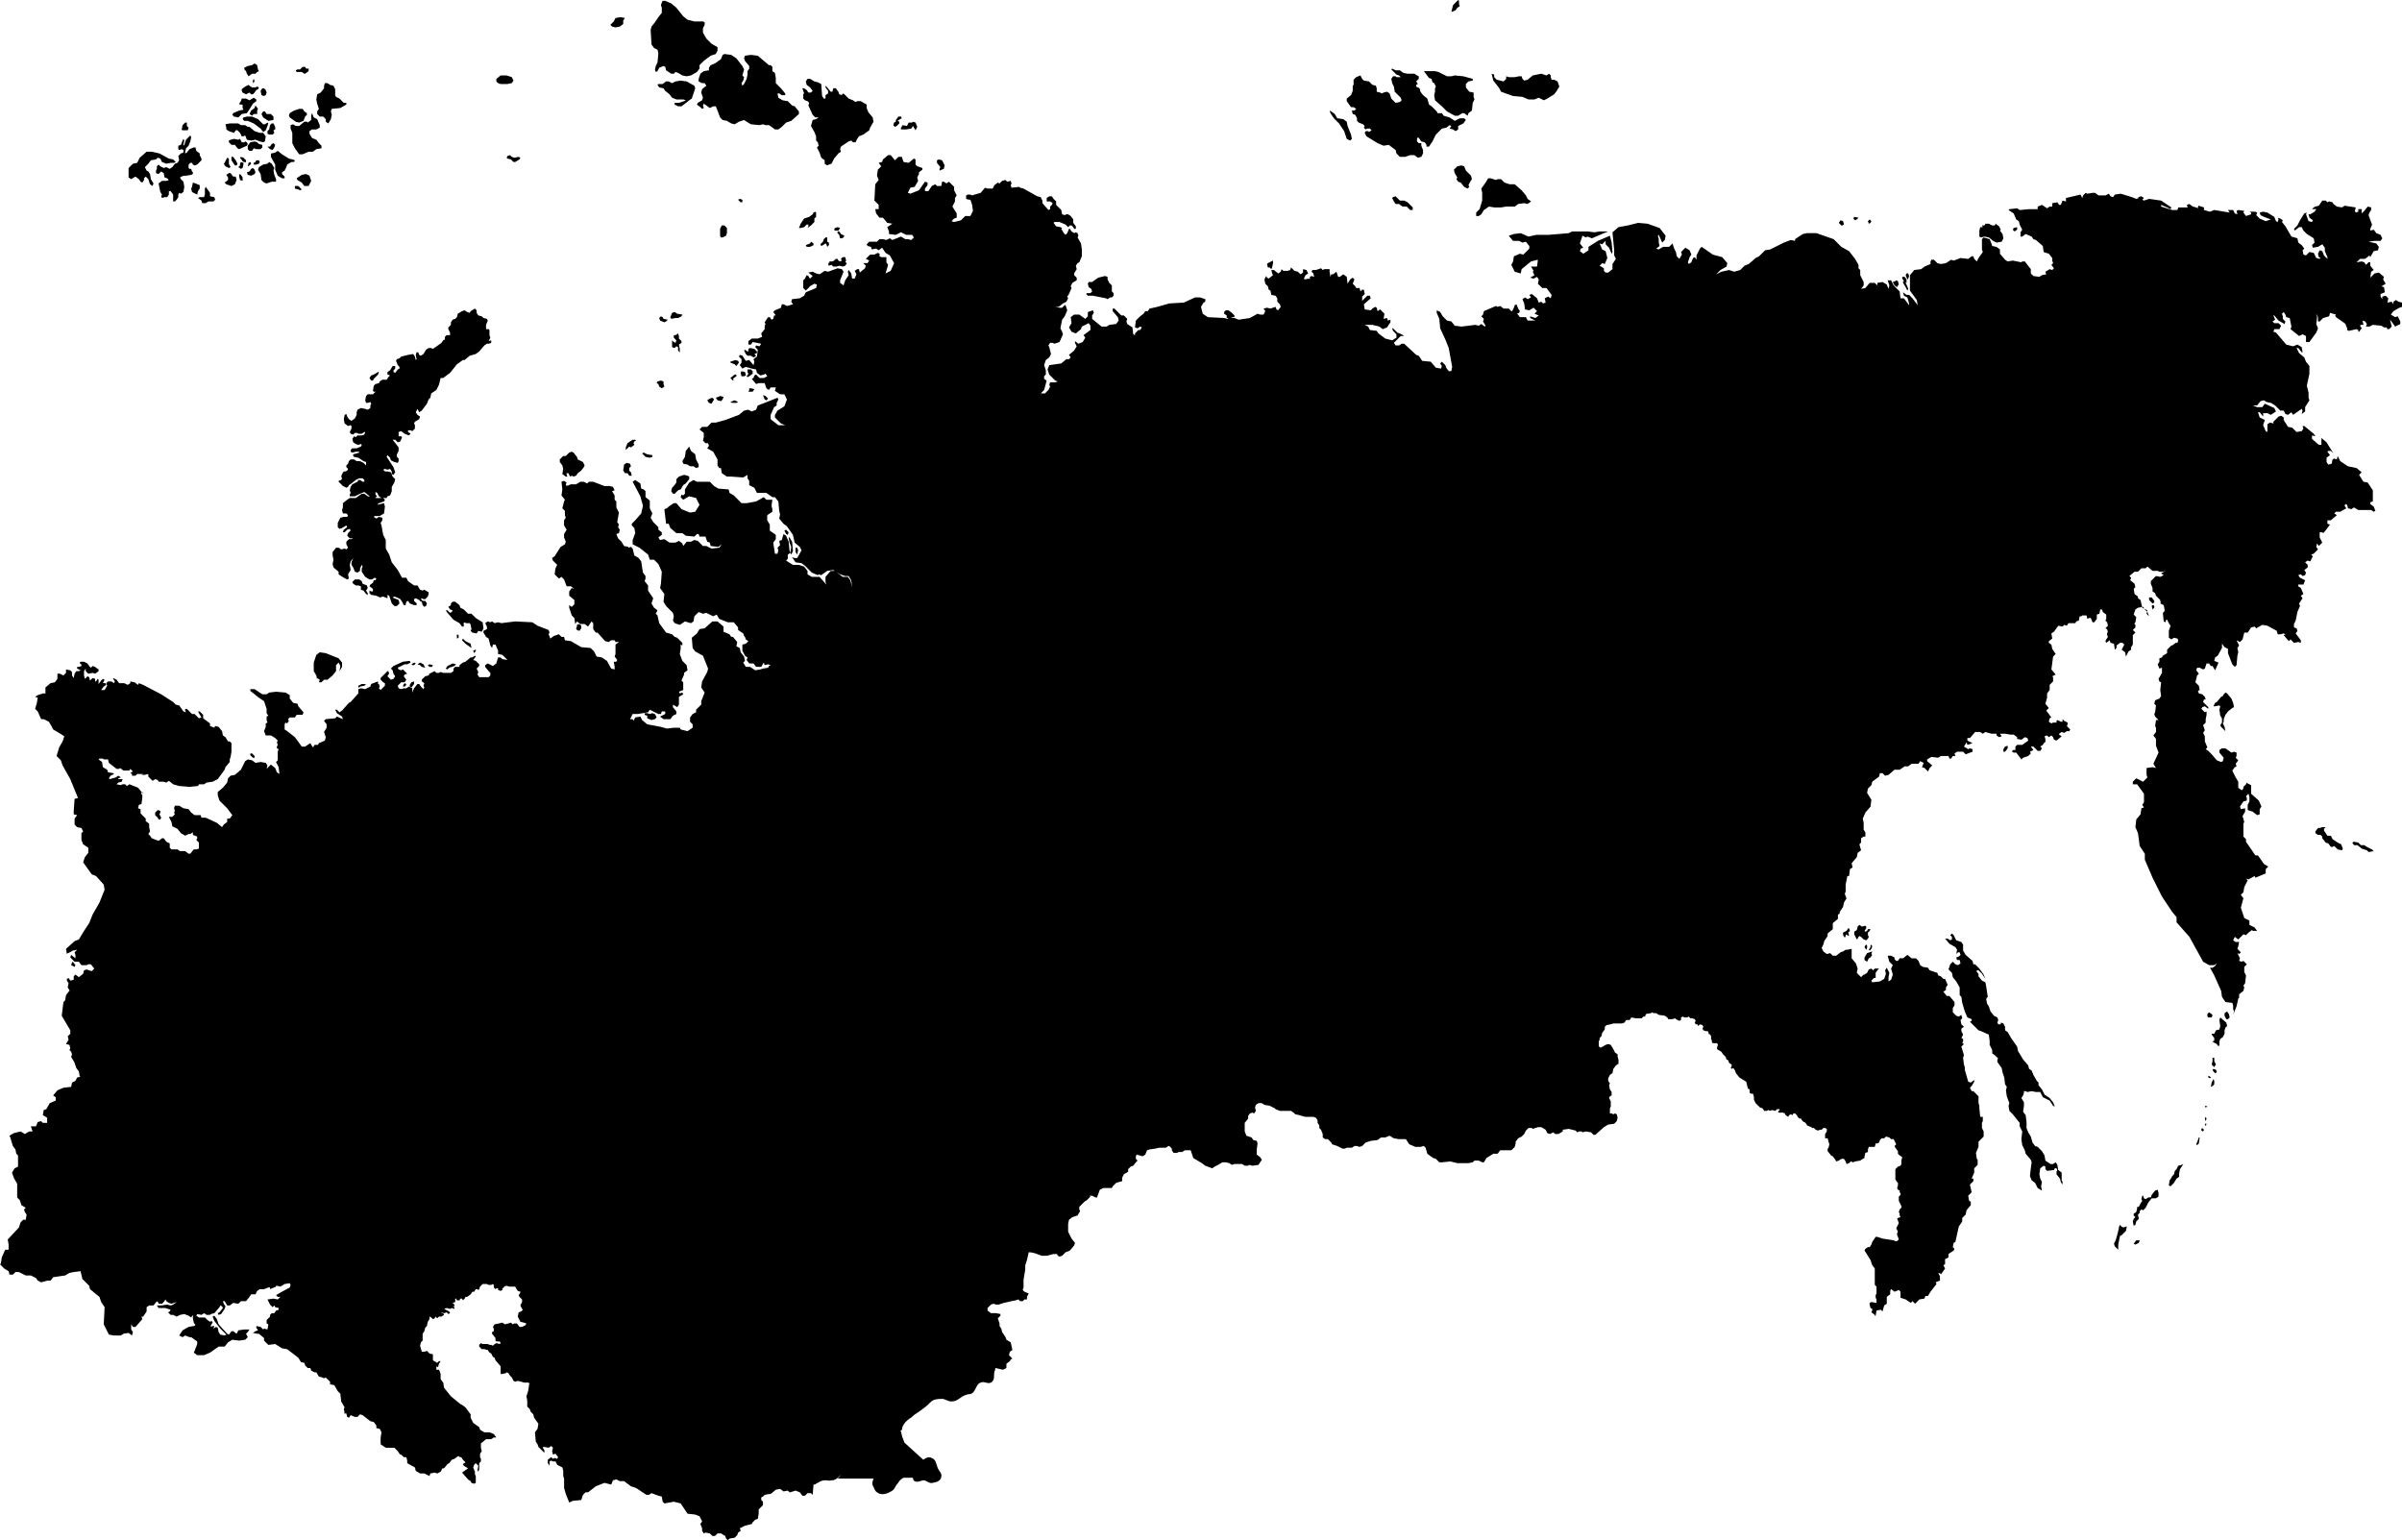 <?xml version="1.0" encoding="utf-8"?>
<!-- Generator: Adobe Illustrator 19.0.1, SVG Export Plug-In . SVG Version: 6.00 Build 0)  -->
<svg version="1.1" id="Layer_1" xmlns="http://www.w3.org/2000/svg" xmlns:xlink="http://www.w3.org/1999/xlink" x="0px" y="0px"
	 viewBox="-157 331.2 280.2 179.7" style="enable-background:new -157 331.2 280.2 179.7;" xml:space="preserve">
<path d="M101.4,413.6h-0.2l0.2-0.4l0.2-0.1l0.5-0.6l0.2-0.1l0.1-0.2l0.2-0.2l0.2,0.1l0.5,0.6l0.2,0.5l0.1,0.5l-0.2,0.1l-0.5,0.4
	l-0.3,0.4l-0.2,0.5v0.3l-0.1,0.2l0.2,0.4l0.1,0.5l-0.1-0.1l-0.4-0.4l-0.1-0.2l0.2-0.3V415l-0.2-0.3l-0.1-0.7l0.1-0.4l-0.1-0.1
	L101.4,413.6z M94.2,401.8l0.1,0.1v0.2l-0.2,0.2l-0.1-0.4l0.1-0.1L94.2,401.8z M93.7,400.9H94l0.3,0.4v0.2l-0.2,0.1l-0.4-0.4
	L93.7,400.9z M58.2,440.6l-0.2-0.3V440l0.4-0.2l0.2-0.3h0.1l0.1,0.3l-0.2,0.2l0.1,0.3l-0.1,0.1l-0.2-0.2l-0.1,0.1v0.1L58.2,440.6z
	 M61.4,441.6l-0.1,0.3l-0.2,0.2L61,442l0.2-0.3v-0.2l0.1-0.1L61.4,441.6z M60.6,441.5l0.1-0.1l0.1,0.1v0.3l-0.1,0.2l-0.2-0.3
	L60.6,441.5z M61.2,442.9L61,443l-0.2,0.4l-0.3-0.2v-0.3l0.3-0.5l0.6-0.2l-0.1,0.3l0.1,0.1L61.2,442.9z M60.8,439.8l0.1-0.2h0.3
	l-0.1,0.2l-0.2,0.2v0.3l0.1,0.2l-0.1,0.2l-0.2,0.2l-0.3-0.1l-0.3-0.3l-0.2-0.1l-0.1,0.1l-0.1,0.2l-0.1,0.1l-0.3-0.6v-0.3l0.3-0.2
	l0.1-0.4l0.2-0.2l0.3,0.2l0.4-0.1l0.1,0.1v0.2l-0.2,0.3l0.1,0.1L60.8,439.8z M-148.2,443.8l-0.1,0.2l-0.4-0.2c0,0,0.1-0.4,0.2-0.4
	L-148.2,443.8z M-138.3,426.8h-0.2l-0.1-0.2l-0.3-0.3V426l0.3-0.3l0.3,0.1v0.2l-0.1,0.2l0.2,0.4L-138.3,426.8z M-127.3,419.4v0.2
	h-0.2l-0.3-0.3v-0.2h0.2L-127.3,419.4z M-110,411.3l0.1-0.3l0.2-0.1l0.1,0.2l-0.2,0.2L-110,411.3z M-89.4,404l0.2,0.2v0.3l-0.2,0.3
	l-0.3-0.1l-0.1-0.2l0.1-0.2v-0.2L-89.4,404z M-81.5,415v-0.3l-0.3-0.1v-0.2h0.3l0.3,0.1l0.3-0.1l0.3,0.1l0.2,0.4l-0.2,0.2l-0.4,0.1
	L-81.5,415z M-64,395.9l-0.2-0.3v-0.5h0.2l0.1,0.3L-64,395.9z M-65,393.9h0.1l0.3,0.5l0.1,1.1l-0.2,0.4l-0.1-0.2l0.1-0.7l-0.2-0.5
	L-65,393.9z M-65.1,393.6l-0.2-0.1l-0.2-0.4l0.2-0.1l0.3,0.3L-65.1,393.6z M-67.4,377.7l-0.2,0.2l-0.2-0.1l-0.2-0.5l0.3,0.1
	L-67.4,377.7z M-69.7,374.8l-0.1-0.2v-0.3h0.4l0.2,0.2v0.3l-0.4,0.3l-0.2,0.1l-0.1-0.1L-69.7,374.8z M-69.4,376.5l0.4,0.1l-0.2,0.3
	h-0.5l0.1-0.2v-0.2L-69.4,376.5z M78.3,358l-0.3,0.2l-0.2-0.2l0.1-0.2l0.4-0.1V358z M122.2,367.5l-0.3,0.4l0.5,0.3l0.3-0.1l0.3,0.6
	v0.3l-0.6,0.3l-0.5-0.7l-0.1-0.1l0.2,0.8l-0.3,0.3h-0.2l-0.1-0.2h-0.3l-0.3-0.2l-1-0.1l-0.4,0.2H119l0.1-0.3l-0.2-0.3l-0.3-0.1
	l0.1,0.5h-0.3l-0.1,0.1l0.2,0.3l-0.3,0.4h-0.1v-0.2l-0.2-0.1l-0.9,0.2l-0.2-0.1v-0.2l-0.2-0.5l-0.1-0.1l-1-0.7l-0.1-0.2l0.1-0.1
	l-0.7-0.2l-0.1,0.4l-0.7,0.2l-0.4,0.4h-0.2v-0.5l-0.2-0.4l0.1,0.4l-0.1,0.8l0.2,0.5l-0.2,0.5l-0.8,1.1H112v-0.7l-0.4-0.2l-0.4,0.2
	l-1-0.8l0.1-0.3l-0.2-1l-0.4-0.1l-0.1-0.3l-0.2-0.3l-0.2,0.2l0.1,0.3v0.3l0.3,0.3l-0.1,0.3l-0.7-0.4l-0.5-0.6h-0.1l0.2,0.5l-0.3,0.2
	l0.2,0.2h0.5l0.3,0.3l-0.2,0.4h-0.6l-0.1,0.3l0.3,0.1l1.2,1.4l0.8,0.2l0.5-0.2l0.5,0.3l0.1,0.6h-0.1l-0.4-0.5h-0.2l0.3,0.6l0.6,0.5
	l0.2,0.5l0.4,0.5v0.9l-0.3,1.4l0.2,0.8v0.6l0.1,0.3l-0.5,0.8v0.5l-0.4,0.3l0.1-0.4l-0.1-0.2l-1,0.7l-0.2-0.3l-0.4,0.3l-0.3-0.1
	l-0.2-0.4H109l-0.6-0.6l-0.5-0.3l-0.5-0.1l-0.3-0.2l-0.4,0.1l-0.4,0.5h-0.5l0.5,0.2h0.6l0.3-0.4l1.1,0.5l0.2,0.4l-0.6,0.4l-0.4-0.2
	H107v0.4l-0.4-0.5h-0.4h0.2l0.2,0.6l0.6,0.3l-0.2,0.6l0.3,0.7l0.4,0.2l-0.2-0.1v-0.9l0.3-0.2l0.4,0.1v-0.2l0.6-0.6l0.3-0.1l0.3,0.2
	v0.3l0.5,0.8l0.5,0.1l0.5,0.5l0.6-0.1l0.2-0.3l-0.1-0.3h0.2l1.1,0.9l0.2,0.3l-0.4-0.1v0.4l0.8,0.7h0.3v-0.2v-0.6l0.6,0.5l0.8,1.3
	l-0.3-0.3h-0.3l-0.1,0.1l0.3,0.4l-0.4,0.3v0.5l0.2,0.3l0.4-0.1l0.1-0.5l0.2-0.1l0.3,0.1l0.1-0.4l0.3,0.6l0.9,0.6l1,0.2l0.6,0.5
	l-0.3,0.3l0.5,0.8l0.5,0.1l0.6,0.9v1.3l-0.3,0.1v0.2l0.4,0.3l0.2,0.5l-0.2,0.1l-0.3-0.2h-1.5l-0.5-0.3l-0.3,0.2l-0.4-0.1l-0.1-0.4
	l-0.2-0.1l-0.1,0.2l0.2,0.3l-0.7,0.4h-0.5l-0.2,0.2l0.3,0.2l-0.7,0.6h-0.4v0.4l0.3,0.1l-0.6,0.8l-0.2,0.2l-0.1-0.1h-0.3v0.6l0.3,0.6
	l-0.4,0.4l-0.2-0.3l-0.1,0.4l0.2,0.3l-0.5,0.5l-0.3,0.1l0.2,0.2l-0.1,0.2l-0.2,0.4l-0.3-0.1l-0.3,0.2l0.3,0.3v0.3l-0.4,0.3l0.2,0.3
	l-0.1,0.3l-0.3,0.1l-0.2-0.2l-0.3,0.1l0.2,0.3l0.6,0.3l-0.2,0.5h-0.6v0.2l0.3,0.2l0.3,0.7l-0.3,0.2l0.2,0.3l-0.4,0.6l0.1,0.3
	l-0.3,0.7l-0.2,1l-0.2,0.4v0.4l0.3,0.1l0.1,0.3l-0.2,0.3l0.6,0.8v0.3l-0.3-0.1l-0.5,0.1l-0.4-0.4L110,406l-0.6-0.7l0.2-0.1l-0.2-0.1
	l-0.4,0.1h-0.3l-0.1-0.4l-1.1-0.6l-0.6-0.1l-0.7,0.4l-0.2-0.2l-0.4,0.1l-0.4,0.6h-0.4l-0.2,0.8l-0.3,0.3l-0.4-0.2l0.3,0.6l-0.2,0.3
	l0.1,0.5l-0.1,0.4l-0.1,1.1l-0.2,0.2l-0.3-0.3l-0.5-1.3v-0.5l-0.4-0.2l-0.3-0.4v0.5l-0.5,0.9l-0.3,0.2l-0.1,0.4l0.5,0.2l-0.4,0.9
	l-0.3-0.5h-0.2l-0.2-0.3h-0.3l-0.2,0.6l-0.2,0.1l-0.4-0.2h-0.3l-0.1,0.3l0.3,0.4l-0.2,0.2l-0.1,0.4l-0.1,0.4l0.4,0.4l0.1,0.5
	l-0.2,0.1l0.1,0.3l0.4,0.1l0.3,0.3l0.1,0.3h-0.2l-0.1,0.3l0.3,0.3l0.3,0.3v0.2l-0.4-0.3l-0.3,0.1l-0.1,0.2l0.4,0.4l0.2-0.1v0.4
	l-0.1,0.5v0.4l-0.3,0.3l0.2,0.6l-0.2,0.3l0.2,0.4v0.2v0.4l0.3,0.7l-0.2,0.2l0.3,0.2l0.4,0.4l0.6,0.7l0.5,0.2l0.2-0.1l0.1-0.4
	l-0.5-0.6v-0.3l0.3-0.2h0.4l0.7,0.5l0.3-0.1l0.3,0.1v0.4l-0.1,0.2l0.3,0.3l-0.3,0.4l0.1,0.3l-0.2,0.1l-0.3,0.4l0.4,0.8l0.3,0.5v0.7
	l0.4,0.3l0.2-0.2V423l0.3-0.3l0.1-0.2l0.1,0.1l0.4,0.2v1l0.9,0.8l0.3,0.7l-0.2,0.3v0.6l-0.3,0.1l-0.5-0.4l-0.6-0.2v-0.6l0.2-0.4
	v-0.5l-0.1-0.4l-0.3,0.3l0.1,0.2v0.3l-0.4,0.1l-0.4,0.6l0.1,0.3l0.5-0.1v0.4l-0.3,0.5l0.2,0.7l-0.1,0.2v1.5l0.3,0.3v0.3l1.1,1.6h0.3
	l0.7,1l0.5,0.3l-0.3,0.3v0.5l-1.2,0.5l-0.1-0.2l-0.7,0.4l-0.3-0.1l0.2,0.2l-0.4,0.8l-0.1,0.6l-0.3,0.3l0.3,0.4l-0.3,1.1l0.4,1.2
	l0.6,0.3v0.5l0.6,0.3l0.3,0.4h-0.5l-0.1-0.1l-0.4,0.3l-0.3,0.3l-0.3-0.1l-0.6,0.6l-0.4-0.3l-0.2,0.4l0.3,0.2h0.4l-0.1,0.5l-0.1,0.3
	l0.4,0.4l-0.2,0.2l-0.2-0.1l0.3,0.6l-0.1,0.3l0.3,0.1l0.2-0.1l0.4,0.4l-0.3,0.3v0.6l0.2,0.4l-0.1,0.9l-0.2,0.3l0.1,0.2l-0.1,0.4
	l-0.5,0.4v0.4l-0.1,0.1l-0.2,0.9l-0.4,1l0.1-0.4l-0.1-0.3v-0.4l-0.1-0.3l-0.8-0.1l-0.4-0.6l-0.1-0.7l-0.8-1.8l-0.5-0.9h0.3l0.3-0.2
	l0.2-0.3l-0.3,0.2h-0.6l-0.7-0.4l-1.6-2.9l-1.5-1.7v-0.6l-0.5-0.6l-1.2-1.8l-1.1-2.2l-0.9-2.1v-0.7l-0.6-0.9l-0.2-1.5l-0.3-0.7
	l0.1-0.9l0.5-0.6l0.1-0.7l0.3-0.1l-0.2-0.3l0.2-0.3v-1l-0.8-1.1h-0.5v-0.3l0.4-0.4l0.8,0.4l0.5-0.5l-0.1-0.3v-0.8l0.7-0.1l0.4,0.1
	l-0.3-0.5l0.6-1.3l-0.3-0.8v-0.8l-0.3-0.4l0.3-0.4v-0.5l-0.1-0.2l0.1-0.7h0.3l-0.4-0.4l-0.1-0.3l0.1-0.2l0.1-0.8l-0.2-0.2l0.1-0.4
	l0.5-0.2l0.2-0.3l-0.1-0.7l0.1-0.9l-0.2-0.1l-0.1-0.3l0.4-0.7v-0.6l-0.3,0.1l-0.2-0.5l0.2-0.3V408l0.3-0.1l0.1-0.2l0.5-0.3V407
	l0.5-0.5h0.1l0.4-0.3H97l0.1-0.3l-0.1-0.2l-0.4-0.1l-0.3,0.2l-0.3-0.2v-0.8l0.2-0.6l-0.2-0.3l-0.2-0.4h-0.1l-0.1,0.3l-0.2-0.1
	l-0.1-1l0.2-0.2v-0.2l-0.1-0.5l-0.4-0.2l0.1-0.2H95v-0.2l-0.5-0.5l-0.1-0.3l-0.3-0.2v-0.4l-0.2-0.5V399l0.6-0.6l0.5,0.1l0.4-0.2
	l-0.3-0.2l0.5-0.3l-0.3,0.1h-0.4l-0.2-0.1h-0.6l-0.6-0.5l-0.2,0.2h-0.5l-0.4,0.4H92l-0.6,0.5l0.2,0.2l-0.1,0.3l0.5,0.4l0.1,0.4
	l-0.2,0.2l0.1,0.6l0.4,0.3v0.2l0.3,0.2l0.2,0.9l0.6,0.3l-0.1,0.4l0.3,0.3l-0.2-0.5l-0.3-0.3L93,402l-0.6,0.1l-0.3,0.2l-0.2,0.6
	l0.3,0.3l-0.1,0.6l-0.1,0.1v0.1l0.1,0.1v0.3l-0.3,0.3l0.3,0.3l-0.3,0.3v1.1l-0.2,0.3v0.3l-0.3,0.2l-0.3,0.6l-0.1-0.5l-0.4-0.3
	l0.3-0.6l-0.2-0.2h-0.3l-0.4,0.3v0.3l-0.2,0.2l-0.1-0.7l-0.4-0.1l-0.1-0.3l-0.4,0.3l-0.1-0.2l0.1-0.2l0.2-0.3l-0.1-0.2V405h0.1
	l-0.1-0.4l-0.2-0.1l0.3-0.3l-0.1-0.4l-0.2-0.2l0.1-0.2v-0.5l-0.4-0.3l-0.1-0.3H88l-0.1,0.5l-0.3,0.1v0.5l-0.3,0.4h-0.2l-0.2-0.5
	h-0.2l-0.2,0.1l-0.1-0.4h-0.5l-0.1,0.1h-0.2l-0.1,0.5l-0.3,0.1l-0.1,0.2h-0.8l-0.2,0.3l-0.3-0.1l-0.2,0.2l-0.5-0.1l-0.5,0.7
	l-0.3,0.2l0.1,0.6L82,406v0.2l0.3,0.2l0.1,0.5l0.4,0.6l-0.3,0.3l-0.2,1.5l0.5,0.6l-0.4,0.2l0.1,0.1v0.5l-0.4,0.4v0.6l-0.3,0.4v0.5
	l-0.2,0.7l0.4,0.5l-0.3,0.3l0.6,0.8l-0.2,0.1l-0.1,0.4l0.3,0.2l0.2-0.1h0.4v-0.2l0.1-0.1l0.4,0.2h0.2v-0.2v-0.1l0.2,0.2l0.4,0.2v0.2
	l-0.1,0.2l0.4,0.4l-0.1,0.2h-0.3l-0.3,0.2l-0.3-0.1l-0.3,0.2v0.1l0.3,0.2l-0.6,0.5l-0.3-0.1l-0.1-0.3l-0.2-0.2l-0.3,0.2l-0.2-0.2
	l-0.3,0.1l0.1,0.3v0.4h-0.1l-0.2,0.3l-0.3,0.2l0.2,0.2l-0.2,0.3h-0.3l-0.5-0.5h-0.3l0.3,0.4l-0.4,0.2l0.1,0.2l-0.3,0.3l-0.6,0.2
	l-0.2,0.2l-0.6-0.8h-0.3l-0.2-0.1l0.1-0.2h0.3v-0.4l0.2-0.2h0.6l0.7-0.5l-0.1-0.3l-0.3-0.1l-0.4,0.3l-0.5-0.1v-0.2l-0.4-0.3h-0.4
	l-0.6-0.1h-0.6l0.2,0.3l-0.3,0.1l-0.3-0.2v-0.2h-0.6l-0.7-0.2l-0.3,0.2l-0.3-0.2h-0.6l-0.6,0.7h-0.3v0.3l0.6,0.3l-0.6,0.2l-0.1-0.3
	l-0.3,0.5l0.5,0.3l0.2-0.1l0.3,0.1v0.3l-0.8,0.3l-0.3-0.3h-0.7l-0.3,0.2l0.1,0.3h-0.3l-0.2,0.3h-0.2l-0.1-0.3h-0.9l-0.3,0.2
	l-0.8-0.1l-0.5,0.3v0.2l0.6,0.5l-0.3,0.3l-0.2,0.4l-0.4-0.4l-0.3-0.1l0.2-0.5L67,420l-0.2,0.3h-0.4H66l-0.4,0.3h-0.4l-0.6,0.4H64
	l-0.7,0.6l-0.4,0.1l-0.3-0.3h-0.3l-0.1,0.4l-0.8,0.6l-0.1,0.4l-0.4,0.4l-0.1,0.5l0.5,0.8l-0.1,0.8l-0.6,0.7l-0.3,0.7l0.1,0.5v0.8
	l0.2,0.3v0.5h-0.2l-0.3,0.2v0.5l-0.2,0.2l0.2,0.7l-0.4,0.3l-0.1,0.5l-0.6,0.7l0.1,0.5l-0.3,0.2l-0.1,0.8h-0.2l-0.2,1v0.8l-0.1,0.3
	l0.2,0.5l-0.3,0.5L58,437l-0.4,0.6v0.2l-0.2,0.1v0.5l-0.6,0.5v0.7l-0.6,0.5v0.3l-0.4,0.6l-0.1,0.4l-0.2,0.4l0.2,0.4l0.4,0.3l0.4-0.1
	l0.3,0.3h0.4l0.5-0.4l0.3-0.1l0.3-0.2h0.2l0.5-0.1v1.1l0.5,0.6l0.2,0.6l-0.1,0.5l0.5,0.5l0.3-0.3h0.1l0.3-0.2l0.2-0.4l0.3-0.1
	l0.2,0.2l0.2-0.2h0.5l-0.2,0.2l-0.2,0.3v0.6h-0.2l-0.3,0.3l0.1,0.2l0.9-0.1l0.5-0.3l0.2-0.6l-0.1-0.4l0.2-0.3l0.3,0.6l-0.1,0.5v0.5
	l0.3-0.2l0.2-0.6l-0.2-0.7l0.2-0.4l-0.4-0.4l-0.2-0.7h0.4l0.4,0.2v0.2l0.2,0.2h0.2l0.2-0.3H65l0.5-0.4L66,443h0.5l0.3,0.3l0.2,0.5
	l0.3,0.2l0.6,0.1l0.2,0.3l0.9,0.3l0.1,0.3l0.3,0.1l0.3,0.3h0.2l0.3,0.7l-0.2,0.3v0.3l-0.3,0.2l0.4,0.5h0.3l0.6,0.7v0.4l-0.2,0.3v0.5
	l0.4,0.4l0.3,0.1l0.3-0.2l0.1,0.4l-0.2,0.2l0.1,0.5l0.3,0.3l-0.3,0.2v0.3l0.2,0.4l-0.2,0.4l0.2,0.1v0.3l-0.1,0.2l0.2,0.1l-0.3,0.3
	l0.3,1l-0.1,0.3l0.1,0.8l0.1,0.3v0.3l0.4,1.4l0.3,0.1l0.4-0.3v0.2l-0.3,0.5l-0.2,0.2l0.2,0.4h0.2l0.6,0.6v0.8l0.1,0.3v0.3l0.1,1h0.3
	v0.5l-0.1,0.2v0.6l0.2,0.4v0.6l-0.6,0.6v0.6l-0.3,0.7l0.1,0.7l0.1,0.1v0.6l-0.4,0.4v0.5l-0.3,0.7h0.2v0.3l-0.4,0.4l0.2,0.9l-0.4,0.4
	l0.1,0.6l0.2,0.1v0.4l-0.5,0.6l-0.1,0.5l-0.4,0.4v0.4l-0.4,0.6l-0.4,1.8l-0.2,0.1l-0.1,0.5l0.2,0.2l-0.1,0.2l-0.6,0.4v0.4l-0.4,0.2
	v0.6l-0.2,0.1l0.2,0.4l-0.5,0.7v-0.1l-0.3-0.1l0.2,0.4v0.5l-0.5,0.2l0.1,0.2l-0.7,0.9l-0.3,0.5h-0.3l-0.1,0.3l-0.6,0.1l-0.5,0.5
	l-0.3-0.3l-0.2,0.2l-0.6-0.4l-0.6-0.2v-0.7l-0.2-0.2l-0.5,0.2l-0.4-0.3l-0.1,0.2v0.4l-0.4,0.3v0.8l-0.3,0.2l-0.2,0.7l-0.2-0.2
	l-0.5,0.1l-0.1,0.6h-0.1v-0.1l-0.4-0.3l0,0l0.1-0.2v-0.2l-0.2-0.1l-0.1-0.4v-0.2l0.2-0.1l0.5,0.1h0.1v-0.4l-0.1-0.2v-0.3l0.1-0.2
	v-0.4v-0.4l-0.2-0.2v-0.7v-0.3v-0.5v-0.4l-0.3-0.4l-0.1-0.3l-0.1-0.3l-0.5-0.8l-0.2-0.3l0.1-0.2l0.3-0.2h0.2l0.2-0.3l0.1-0.3
	l0.4-0.6H62l0.3,0.1l0.3,0.1l1.3,0.2l0.2,0.1h0.2l0.2-0.2l-0.1-0.3l-0.1-0.2v-0.2l0.1-0.2l-0.1-0.2l-0.1-0.2l0.2-0.4l0.1-0.2
	l-0.1-0.3l-0.1-0.2l0.1-0.1l0.3-0.1l-0.1-0.2v-0.2l-0.1-0.2l0.1-0.3l0.2-0.2v-0.2l-0.1-0.2l-0.2-0.4v-0.5l0.1-0.1l0.1-0.1v-0.2
	l-0.1-0.1v-0.2l-0.2-0.1l-0.1-0.2l0.1-0.3v-0.3l-0.1-0.1l-0.2-0.3v-1.2l0.3-0.3l0.3-0.1l0.1-0.2v-0.4l0.1-0.4l-0.3-0.2l-0.2-0.2
	v-0.3l-0.3-0.4l-0.1-0.2l0.2-0.2l-0.2-0.4l-0.1-0.2h-0.3l-0.2-0.2l-0.4-0.1l-0.2,0.2h-0.3l-0.2,0.2l-0.1,0.3l-0.2,0.1h-0.2l-0.1,0.4
	h-0.4H61l-0.1,0.3v0.3l-0.3,0.1l-0.1,0.4v0.2l-0.2,0.1l-0.3,0.2l-0.6,0.1l-0.2,0.1l-0.3-0.1l-0.2,0.2l-0.3,0.1l-0.1-0.3l-0.2-0.3
	h-0.3l-0.3,0.2l-0.3,0.1l-0.1-0.2l-0.3-0.4l-0.2-0.1l-0.4-0.5v-0.3l0.1-0.1l0.1-0.4l-0.1-0.3l-0.1-0.4h-0.3v-0.2v-0.3l0.2-0.3v-0.3
	l-0.2-0.1h-0.2l-0.2,0.2h-0.2l-0.2,0.1l-0.3-0.1l-0.2-0.2h-0.2l-0.1-0.1l-0.5-0.2l-0.1-0.2l-0.2-0.2h-0.1l-0.2-0.2l-0.1-0.2h-0.2
	l-0.2-0.2l-0.1-0.2l-0.2-0.2h-0.2l-0.1,0.2l-0.2-0.1l-0.2,0.1l-0.1,0.2l-0.3-0.2l-0.1-0.2L51,461h-0.5l-0.1-0.1l0.2-0.2v-0.1h-0.3
	l-0.2,0.2l-0.4-0.1l-0.2,0.1l-0.2-0.1l-0.2,0.1h-0.3l-0.2-0.3l-0.3-0.1l-0.5-0.5l-0.2-0.4v-0.3l-0.1-0.4h-0.2l-0.2-0.1v-0.4
	l-0.2-0.1l-0.1-0.4l-0.1-0.4l-0.8-0.5l-0.4-0.5l-0.1-0.3l-0.2-0.3l-0.2,0.1l-0.1-0.1l0.1-0.2v-0.2l-0.3-0.2l-0.1-0.3l-0.2-0.1
	l-0.1-0.3l-0.3-0.3l-0.2-0.3l-0.5-0.3v-0.2l0.1-0.3l-0.1-0.2h-0.5l-0.1-0.1v-0.2l-0.1-0.2v-0.3l-0.1-0.2l-0.2-0.1v-0.2l-0.1-0.1H42
	l-0.3-0.1l-0.1-0.2l0.1-0.2l-0.1-0.2l-0.3-0.1l-0.2,0.2l-0.1-0.2h-0.2l-0.1-0.2l0.1-0.2l-0.1-0.2l-0.3-0.1h-0.2l-0.2-0.2l-0.2,0.1
	h-0.3l-0.2-0.1l-0.2,0.1v0.3l-0.2,0.1l-0.4-0.2l-0.1-0.1l-0.3,0.1h-0.5l-0.1-0.2l-0.3-0.2l-0.7-0.1l-0.3-0.2h-0.3l-0.2-0.1l-0.1,0.1
	l-0.6,0.1l-0.1,0.3h-0.2l-0.2,0.2h-0.4h-0.3l-0.5-0.1l-0.2,0.3h-0.4l-0.2,0.3l-0.3,0.1h-0.3h-0.4h-0.3l-0.3,0.1l-0.5,0.1l-0.2,0.2
	v0.3l-0.3,0.4l-0.1,0.4l-0.2,0.2v0.2l-0.1,0.2v0.5l0.1,0.2h0.2l0.5-0.3l0.3-0.1l0.3,0.1l0.3,0.5l0.2,0.4l0.3,0.2v0.3l0.1,0.3v0.5
	l-0.3,0.2l-0.3,0.4l-0.1,0.5l-0.3,0.2l-0.2,0.4v0.3l0.2,0.3l-0.1,0.2l0.1,0.5l0.2,0.3v0.4l-0.2,0.1l-0.1,0.2l0.2,0.4v0.6l-0.1,0.2
	v0.6H31l0.2,0.1l0.2-0.1l0.2,0.1l0.1,0.4l-0.1,0.4l-0.3,0.3l-0.7,0.1l-0.5,0.3l-1,0.9h-0.2l-0.3-0.3l-0.6-0.1l-0.4,0.1l-0.1-0.1
	h-0.3l-0.2,0.1l-0.2-0.2l-0.8-0.2l-0.7,0.1v0.2l-0.5,0.3h-0.4l-0.2-0.2l-0.4,0.2l-0.3-0.1l-0.2-0.4l-0.5-0.3h-0.4l-0.6,0.2l-0.1-0.1
	h-0.4l-0.3,0.3l-0.2,0.4l-0.3,0.3l-0.4,0.2l-0.3,0.4v0.2l-0.1,0.4l-0.4,0.4h-1H18l-0.3,0.4h-0.5l-0.8,0.5l-0.3,0.5h-0.2l-0.4-0.2H15
	l-0.2,0.2l-0.5,0.1H13l-0.8-0.2l-1,0.1h-0.3l-0.4-0.4l-0.3-0.1l-0.3-0.2l-0.4-0.3l-0.2-0.7l-0.2-0.2L8.7,465H8.1l-0.7-0.3L7,464.1
	H6.2L5.6,464l-0.5-0.3l-0.5,0.2H4.1l-0.4,0.3l-0.8,0.1l-0.6,0.2l-0.4,0.4L1.6,465l-0.3-0.1H1l-0.3,0.2H0.1l-0.2,0.1h-0.3l-0.6-0.3
	l-0.6-0.2l-0.1-0.2l-0.4-0.4h-0.3l-0.3-0.2v-0.4l-0.2-0.5l-0.2-0.2v-0.3l-0.2-0.3v-0.3l-0.2-0.3l-0.3-0.1h-0.9l-0.4-0.1l-0.3-0.1
	l-0.5-0.1l-0.2-0.2l-0.3-0.2h-0.8h-0.5l-0.5-0.2l-0.1-0.1l-0.6-0.3l-0.6-0.1l-0.3-0.2h-0.4l-0.3,0.2l-0.1,0.3l0.1,0.4l-0.2,0.3
	l-0.2-0.1l-0.3,0.1l-0.2,0.3v0.3l-0.4,0.5v1l0.2,0.5l0.6,0.2l0.2,0.3l0.4,0.1l0.1,0.3l-0.1,0.7v0.6l0.4,0.3l0.2,0.3l-0.4,0.6
	l-0.7,0.1l-0.4-0.1l-0.1,0.1h-0.4l-0.3-0.2H-13l-0.3,0.1l-0.3-0.2l-0.4-0.1h-0.4l-0.5,0.3l-0.4,0.2l-0.3,0.2l-0.8-0.3l-0.4-0.3
	l-1-0.6l-0.1-0.3l-0.1-0.3l-0.1-0.3h-0.7l-0.3,0.2h-0.4l-0.2,0.1h-0.4l-0.2-0.3v-0.2l-0.3-0.3h-0.1l-0.3,0.2h-0.5h-0.3l-0.4,0.1
	l-0.7,0.1l-0.3,0.1l-0.2,0.5l-0.3,0.2l-0.7-0.2l-0.1,0.2v0.3l0.2,0.2l-0.2,0.2l-0.3,0.4l-0.3,0.1l-0.3,0.3v0.3l-0.5,0.3l-0.2,0.4
	v0.4l-0.7,0.2l-0.4,0.4l-0.1,0.2h-1l-0.4,0.2l-0.3,0.8v0.1h-0.2l-0.4-0.2h-0.3l0.1,0.1l-0.4,0.4l-0.3,0.2l-0.6,0.6v0.3l0.1,0.2
	l-0.3,0.5l-0.6,0.2l-0.4,0.3l-0.1,0.5v0.9l0.4,0.8l0.4,0.5l-0.1,0.3l-0.5,0.6l-0.5,0.2l-0.4,0.4l-0.3,0.1l-0.2-0.1l-0.1-0.2h-0.4
	l-0.8,0.2h-0.6l-0.8-0.3l-0.5-0.1H-37l-0.2,0.9l-0.2,0.6v0.5l-0.2,1.2v0.9l-0.1,0.3l0.2,0.2l0.5,0.2l-0.2,0.4v0.3h-0.3l-0.2,0.2H-38
	l-0.2-0.2l-0.3,0.1L-39,483l-0.9,0.2l-0.6,0.2h-0.3l-0.3-0.1l-0.3,0.1l-0.4,0.4v0.3l0.4,0.3h0.6l0.5,0.1v0.2l-0.3,0.3l0.2,0.6v0.3
	l0.2,0.3l0.1,0.4l0.4,0.6l0.1,0.3l0.5,0.3l0.2,0.9l-0.3,0.2l-0.1,0.4l0.4,0.4l-0.2,0.1l-0.1,0.2l-0.4,0.3v0.5L-40,491l-0.9-0.2l0,0
	c0,0.1,0,0.3-0.1,0.4c-0.1,0.5,0.1,1-0.4,1.3c-0.4,0.2-0.8-0.2-1.2,0c-0.6,0.2-0.5,1-1.1,1.3c-0.2,0.1-0.3,0-0.5,0.1
	c-0.8,0.2-1,0.8-1.8,0.8c-0.4,0-0.6-0.2-1-0.3c-0.4,0-0.6,0-1,0.1c-0.5,0.2-0.6,0.5-1,0.8c-0.5,0.4-0.8,0.6-1.4,1
	c-0.2,0.2-0.3,0.3-0.5,0.4c-0.4,0.3-0.6,0.5-0.8,0.9c-0.1,0.2,0,0.4-0.2,0.5l-0.1,0.1l0,0h0.1c0.1,0.5,0.2,0.8,0.4,1.3l2.2,2
	c0.3-0.2,0.6-0.4,1-0.2c0.5,0.2,0.5,0.7,0.7,1.2c0.2,0.4,0.5,0.6,0.4,1c-0.1,0.5-0.5,0.6-1,0.7c-0.4,0.1-0.6-0.2-1-0.3
	c-0.4,0-0.7,0.3-1.1,0.1c-0.2-0.1-0.2-0.3-0.2-0.4h-1.1l0,0c-0.4,0.2-0.5,0.4-0.7,0.7c-0.3,0.3-0.3,0.6-0.6,0.8
	c-0.6,0.4-1.3,0.6-1.8,0.2c-0.3-0.2-0.3-0.5-0.5-0.8c-0.1-0.3,0-0.5,0.1-0.8h-4.2c0.3-0.2,0.4-0.5,0.5-0.8c-0.1,0.4-0.3,0.6-0.6,0.8
	l0,0c0,0-0.1,0-0.1,0.1h-0.1c-0.1,0.1-0.2,0.1-0.4,0.1c-0.3,0.1-0.4,0-0.7,0c-0.4,0-0.6,0.1-0.9,0.3c-0.1,0-0.2,0.1-0.2,0.1
	c-0.1,0.1-0.2,0.1-0.3,0.1l0,0l-0.1,1.2l-0.2-0.2h-0.4l-0.3,0.3h-0.3l-0.3-0.4l-0.5-0.2l-0.6,0.2h-0.1l-0.2-0.2l-0.5,0.1l-0.4-0.3
	l-0.5,0.1l-0.6,0.5h-0.2l-0.5,0.1l-0.2,0.2l-0.2,0.1v0.3l0.2,0.2v0.4l-0.5,0.5v0.5l-0.1,0.6l-0.3,0.1l-0.3,0.3l-0.1,0.2l-0.8,0.2
	l-0.6,0.3l0.1,0.3l-0.3,0.2l-0.1,0.3l-0.3,0.3l-0.6,0.1l-0.2,0.2l-0.2-0.2l-0.1-0.3l-0.5-0.3h-0.4l-0.3,0.3h-0.3l-0.3-0.3l-0.5-0.1
	l-0.2,0.1l-0.2-0.3v-0.3l-0.2-0.5l0.2-0.3l-0.3-0.6l-0.5-0.2l-0.9-0.1l-0.8-1.2l-0.8-0.2l-1.1,0.2l-0.2-0.2l-0.1-0.6l-0.4-0.1
	l-0.8-0.3l-0.3,0.2h-0.3l-1.2-0.8l-0.6-0.2l-0.8-0.6h-0.5l-0.4-0.2l-0.4,0.1l-0.2,0.5l-0.8-0.2l-1,0.4l-0.9,0.7h-0.3l-0.3,0.3
	l-0.2,0.6l-1,0.1l-0.4,0.2l-0.4-1l-0.2-0.7v-1.1l-0.1-0.3v-0.6l-0.1-0.4l-0.6-0.3l-0.2-0.4h-0.3l-0.2-0.1l-0.2,0.1v0.5l-0.2-0.3
	v-0.4l0.4-0.3l0.2,0.2l0.2-0.1l0.3,0.1l0.1-0.2l-0.3-0.4l-0.3,0.1l-0.1-0.4l0.1-0.4l-0.2-0.2l-0.3,0.2l-0.6-0.1l-0.1,0.1l0.2,0.3
	v0.3l-0.7-0.7l-0.1-0.3l-0.2-0.3l-0.1-1.1l0.3-0.4l0.1-0.6l-0.5-0.7l-0.1-0.4l-0.3-0.3l-0.1-0.3l-0.3-0.3v-0.2v-0.5l-0.1-0.5
	l0.2-0.6l0.1-0.6v-0.2l0.1-0.1l-0.2-0.1h-0.5l-0.3-0.1l-0.4-0.1l-0.3,0.1l-0.2-0.1l-0.2-0.4l-0.2-0.2l-0.2-0.3l-0.2-0.1l-0.1,0.1
	l-0.4,0.1h-0.2V491v-0.4l-0.6-0.7l-0.1-0.3l-0.2-0.1l-0.2-0.4l-0.2-0.1l-0.2-0.3l-0.4-0.1h-0.3l-0.3-0.3v-0.2l0.2-0.2l0.2,0.1h0.6
	l0.2,0.1h0.2l0.2,0.1l0.2-0.2l0.2-0.1l0.4,0.1l0.1-0.1l-0.1-0.2h-0.4l-0.1-0.1v-0.3l-0.4-0.5v-0.2l0.2-0.1v-0.3l-0.1-0.2l0.2-0.3
	l0.5-0.1l0.4-0.1l0.3,0.2l0.4-0.1l0.3-0.1l0.2,0.2l0.2-0.1h0.3l0.3,0.4h0.3l0.4-0.2l0.1-0.2l-0.3-0.1l-0.4-0.1l-0.3-0.6l0.1-0.5
	l0.3-0.1l0.2-0.2l-0.1-0.1l-0.1-0.2l-0.1-0.2l0.2-0.4v-0.3l-0.3-0.3l-0.1-0.2l0.2-0.3v-0.1l-0.3-0.1l-0.2-0.3l-0.1-0.2h-0.7
	l-0.3-0.1l-0.3,0.1v0.1l-0.2,0.1v0.2l-0.2,0.1l-0.3-0.1v-0.2h-0.2l-0.1,0.1l-0.2-0.2v-0.3l-0.1-0.1l-0.2,0.1h-0.3l-0.2-0.1h-0.5
	l-0.3,0.3l-0.1,0.3l-0.1,0.1l-0.1-0.1h-0.2l-0.2,0.3h-0.2l-0.2,0.3l-0.4,0.3h-0.2l-0.1,0.2l-0.2,0.2l-0.1-0.2h-0.2l-0.1,0.2h-0.3
	l-0.1-0.2h-0.1l-0.5-0.3l0.5,0.3l0,0l0,0v0.2v0.2l-0.3,0.1l0.2,0.2v0.2h-0.2l0.2,0.1v0.2l-0.3-0.1l-0.2,0.1l-0.4-0.1l-0.3,0.1
	l0.6,0.3l0.1,0.2l-0.2,0.1l-0.2-0.2l-0.3,0.1c-0.1,0-0.2-0.1-0.2-0.1h-0.2l0.3,0.1l0.1,0.2l-0.3,0.2h-0.3l-0.2,0.2l-0.2-0.2
	l-0.1,0.2l-0.2,0.1l-0.2-0.2l-0.2-0.1v0.3l-0.2,0.3l-0.1,0.5l-0.2,0.2l-0.1,0.4l-0.2,0.3v0.8l-0.2,0.2l-0.1,0.4l0.2,0.7h0.3l0.3-0.1
	l0.3,0.3l0.4,0.1v0.7l0.5,0.3l0.2-0.2h0.2l-0.2,0.3l-0.1,0.4l-0.2-0.1v0.4h0.3l0.1,0.2l0.1,0.3v0.6l0.3,0.4l0.1,0.6l0.8,1l1.1,0.9
	l0.2,0.1l0,0l0,0l0.4,0.3l0.6,0.8v0.4l0.3,0.6l0.7,0.5l0.1,0.3l0.5,0.3h0.6l0.5,0.2l0.3,0.4h-0.3l-0.3,0.2h-0.6l-0.6,0.5v0.5
	l0.1,0.4l-0.2,0.3v0.4l0.1,0.2v0.3l-0.2,0.2v0.7l-0.1,0.3l-0.1-0.2l0.1-0.5l-0.3-0.3l-0.2,0.2l-0.1,0.3l0.2,0.5v0.3l0.1,0.2v0.8
	l-0.2,0.1l-0.3-0.1l-0.1-0.2l-0.3-0.2l-0.7-0.8l0.7-0.5l-0.5-0.3l-0.1-0.2l0.3-0.2l-0.3-0.3l-0.2-0.3h-0.2v-0.1h-0.2l-0.4,0.3
	l-0.3,0.1l-0.3,0.4l-0.2,0.1l-0.4,0.5h-0.2l-0.1,0.2l-0.1,0.2l-0.4,0.2l-0.3-0.1l0,0l-0.5,0.1l-0.9-1.4l0.9,1.4l-0.1,0.3l-0.6-0.3
	h-0.5l-0.5-0.3l-0.1-0.4l-0.9-0.5v-0.3l-0.1-0.4h-0.3l-0.3-0.3h-0.1l-0.1-0.1l-0.2-0.3l-0.4-0.4h-0.4h-0.6l-0.6-0.4v-0.8l0.1-0.6
	l-0.2-0.4l-0.4-0.1v-0.3l-0.3-0.4l0,0l-0.4-0.1l-0.9-0.7l-0.3-0.1l-0.3,0.3h-0.3l-0.5-0.2l-0.2,0.3l-0.2-0.1l-0.1-0.4h-0.3l0,0
	l0.1-0.1l-0.1-0.4l0.1-0.2l-0.4-0.7l-0.1-0.9l-0.3-0.3l-0.4-0.7l-0.5-0.1v-0.3l-0.5-0.5l-0.2,0.1l-0.2-0.1l-0.4-0.1l-0.3-0.5h-0.2
	l-0.4-0.2l-0.1-0.3h-0.3l-0.3-0.3l-0.1-0.3l-0.4-0.1l-0.3-0.5l-1.3-1l-0.6-0.1l-0.8-0.5l-0.8,0.1l-0.5-0.5v-0.3l-0.6-0.5h-0.2
	l-0.5-0.1l0.3-0.2l0.3-0.1l-0.2-0.3v-0.2l0.5,0.1l0.3,0.3l0.1-0.1l0.4,0.1l0.1-0.6l-0.2-0.1v-0.4l0.4-0.4v-0.2l0.2-0.2h0.3l0.2-0.3
	l0.3-0.1v-0.2l-0.4-0.1l-0.1-0.2l-0.2,0.2l-0.3-0.3l-0.3-0.6l0.7-0.1l0.5,0.1l0.3-0.3h-0.3l-0.2-0.2l0.5-0.3l1.1-0.6l0.1-0.3
	l-0.1-0.2l-0.6,0.1l-0.5,0.3l-0.4-0.1h-0.1l0,0l0.1-0.9l-0.1,1l-0.7,0.3v-0.2h-0.2l-0.5,0.2h-0.5l-0.3,0.2l-0.2,0.4h-0.5l-0.2,0.3
	l-0.4,0.5h-0.2h-0.4l-0.3,0.3l-0.6-0.1l-0.4,0.3h-0.3l-0.3-0.5h-0.2l0.1,0.3l0.2,0.3l-0.1,0.3l-0.4,0.6l-0.3,0.1l-0.1-0.2l0.2-0.1
	l0.4-0.5l-0.1-0.2l-0.2-0.1l-0.1,0.2l-0.6,0.7l-0.4,0.1l-0.1,0.1h-0.4l-0.3-0.2l-0.3,0.2l-0.5-0.1l-0.1,0.2l0.3,0.2h0.7l0.3,0.3
	l0.3,0.2l0.2-0.1l0.1,0.2l-0.2,0.3v0.2l0.2-0.1h0.2l-0.1,0.3l0.3-0.2l0.2,0.1l0.1,0.5l0.2,0.3l0.5,0.1l0.2-0.1l-0.7-0.7l-0.7-0.9
	l-0.2-0.5l0.2-0.1l0.3,0.4l0.2,0.6l1,1.1l0.2,0.1l0.3-0.4h0.2l0.4,0.3l0.2-0.4l0.7-0.1h0.6l-0.2,0.3l-0.2,0.2l0.2,0.4l-0.3,0.3
	l-0.7,0.1l-0.8-0.1l-0.5,0.3l-0.4,0.5h-0.7l-1,0.7l-0.7,0.3h-0.8l-0.4-0.3l0.1-0.2l0.3-0.8v-0.3l-0.7-0.5h-0.2l-0.5-0.2l-0.3,0.2
	l-0.4-0.2l0.4-0.6l0.7-0.4l0.6-0.1l0.2-0.1l-0.2-0.3l-0.1-0.5v-0.4l-0.2,0.3l-0.3-0.2l-0.5-0.2l-0.5,0.1l-0.4,0.2l-0.4-0.2h-0.3
	l-0.3-0.3l0.2-0.1l0.1-0.2l-0.6-0.2h-0.8l-0.2-0.3h0.5l0.7-0.1l0.4,0.1l0.3-0.1l0.4-0.3l-0.6,0.2l-0.3-0.1l-0.3-0.2l-0.1-0.2
	l-0.2,0.3l-0.2,0.2h-0.4v-0.1l-0.2-0.2l-0.4,0.5h-0.5l-0.3,0.2v0.5l-0.4,0.6h-0.2l0.1,0.3l-0.8,0.9h-0.3l-0.2-0.3v0.3v0.3l0.2,0.3
	l-0.1,0.4l0,0l-0.4-0.3l-0.6,0.1l-0.3,0.2h-0.8l-0.6-0.1l-0.3-0.6l0,0l-0.3-0.6l0.1-2l-0.4-0.6l-0.2-0.6l-1.1-0.9l-0.1-0.4l-0.8-0.8
	l-0.2-0.9l-0.8,0.1l-0.5,0.1l-0.5,0.3l-1.4,0.2l-0.3,0.4h-0.4l-0.7,0.2l-0.4-0.2l-0.2-0.3l-0.6-0.3h-0.6l-0.8-0.4h-0.4l-0.3,0.3
	h-0.4l-0.1-0.4l-0.5-0.3l-0.5-0.5l0.1-0.1l0.1-0.7l0.4-0.9h0.4v-0.6l-0.1-0.6l1.3-1.4l0.2-0.6l0.3-0.3h0.3l0.1-0.6l-0.2-0.3
	l-0.1-0.3l0.2-0.2l-0.5-0.3l-0.2-0.6l-0.3-0.3v-1v-0.4v-0.2l-0.4-0.7l-0.2-0.6l0.3-0.5l0.4-0.2V466l-0.2-0.2l-0.1-0.5l-0.3-0.4
	l-0.3-1l-0.1-0.2l0.5-0.3l0.8-0.2l0.5,0.3l0.5-0.3h0.4l-0.2-0.6h0.6l0.2-0.5l0.4-0.1l0.2,0.2h0.5v-0.6l-0.5-0.3l0.1-0.6l0.3-0.1
	l0.4-0.7l0.7-0.3v-0.4l-0.3-0.2l0.5-0.6l0.7-0.3l0.9-0.1l0.1-0.5l0.4-0.2l0.2-0.4l0.5-0.1h-0.2l-0.1-0.6l-0.3-0.4l-0.2-0.6l-0.1-0.2
	l-0.3-0.5l0.1-0.3l-0.1-0.3l-0.2-0.2l0.1-0.2l-0.1-0.4l-0.4-0.1l0.3-0.5l-0.1-0.4l0.3-0.3v-0.4l-1-1.7l0.2-1.6l0.2-0.2l0.1-0.6
	l0.3-0.4l0.1-0.1v-0.1l-0.2-0.3l0,0l0.1-0.5l-0.2-0.3v-0.2l0.2-0.1l0.2,0.3l0.4-0.1v-0.4l0.2-0.2l0.4,0.3l0.5-0.4l0.1-0.4l0.3-0.1
	l0.6,0.2l0.3-0.3l-0.4-0.5h-0.3l-0.2,0.1h-0.6l-0.3-0.4h-0.5l-0.5-0.5l0.1-0.3l0.5,0.4v-0.4l-0.1-0.3l0.3-0.3l-0.5,0.1
	c0,0-0.5,0.3-0.6,0.3l-0.1,0.1l0,0l-0.1-0.6l1-0.9l0.5-0.2l0.6-1l0.6-0.9l0.4-1l0.8-1.4l0.6-1.5l-0.1-0.6l-0.9-1l-0.5-0.2l-1-1.4
	l0.2-0.6l0.4-0.5v-0.6l-0.6-0.4l-0.2-0.5v-0.8l0.2-0.2l-0.2-0.4l-0.5-0.1l-0.3-0.3v-0.7l0.3-0.4l-0.4-0.1v-0.4l0.1-1.4l0.4-0.1
	l-0.9-2.2l-0.9-1.6l-0.2-0.6l-0.5-0.5l0.3-1l0.4-0.7l0.2-0.6l-0.3-0.2l-1-0.6l-0.2-0.4l-0.3-0.5l-0.6-0.3h-0.3l-0.4-0.9l-0.3-0.3
	l0.2-0.7l0.1-0.6l-0.3-0.1l0.3-0.2l0.6-0.2l0,0h0.3v-0.7l0.6-0.5l0.5-0.1l0.3-0.4v-0.6h0.3l0.4,0.2l0.3-0.3v-0.4l0,0l0.5,0.1
	l0.2,0.2v0.4l0.2,0.3l0.1-0.5l0.2-0.3h0.3l0.2-0.1l-0.4-0.2V409h0.2l0.3-0.1v-0.2h-0.1l-0.1-0.2l0.1-0.1h0.4l0.4,0.2l0.2,0.3
	l0.2,0.2l0.2-0.2l0.3,0.1l0.1,0.1l0.3,0.2v0.2l-0.4,0.3l-0.3-0.1l-0.5,0.1l-0.3-0.3v-0.3l-0.2,0.3v0.5l0.1,0.4l0.3-0.3l0.2,0.1
	l0.1,0.4l0.3-0.3l0.3,0.1v0.3h0.1l0.2-0.3l0.1,0.1v0.2v0.3l0.3-0.4l0.2-0.2l0.2,0.1l-0.1,0.2l-0.1,0.2h0.3l0.1,0.2l-0.3,0.2
	l-0.3,0.4h0.4l0.3-0.5l-0.1-0.3l0.2-0.2h0.4l0.3,0.2l0.1-0.2l-0.2-0.3v-0.1l0.4,0.2l0.3,0.4h0.6l0.4,0.2l0.3-0.2v-0.2l0.5,0.1
	l0.4,0.3l0.1-0.2l0.5,0.2l2.1,1.1l1.4,0.9l0.3,0.3l0.4,0.1l0.5,0.7l0.3,0.1l-0.1-0.2v-0.2h0.2l0.6,0.6h0.3l0.5,0.5l0.3-0.1l-0.3-0.5
	l-0.1-0.2h0.2l0.4,0.4v0.4l0.8,0.6v0.3l0.5,0.2l0.1-0.2l0.4,0.1l0.4,0.5l0.1,0.5l0.3,0.2l0.3,0.5h0.2l0.2,0.2v0.5v0.5l-0.1,0.6
	l-0.1,0.3v0.3l-0.5,0.6l-0.1,0.3l-0.8,1.1l-0.6,0.3l-0.7,0.1l-0.3,0.2h-0.6l-0.1,0.2l-1,0.1l-1.2-0.1l-0.7-0.2l-0.5-0.4l-0.3,0.2
	l-0.3-0.1h-0.6l-0.1-0.2l-0.3-0.1l-0.3,0.2l-0.5-0.5v-0.3l-0.4,0.1h-0.4l0.2-0.1h-0.7l-0.2,0.2h-0.4v-0.2l-0.2-0.1l0.3-0.2l-0.3-0.3
	l-0.1,0.2h-0.7l-0.4-0.3l-0.1,0.1h-0.3l-0.9-0.7l-0.1-0.4h-0.5l-0.1-0.1h-0.4l-0.1,0.1l0.4,0.3l0.1,0.6l0.5,0.3l0.1,0.3l0.6,0.1
	l0.1,0.1l-0.4,0.2l-0.2,0.3l0.1,0.1l0.7-0.2l0.3-0.2l0.3,0.2l-0.3,0.1v0.1h0.5l-0.1,0.3l-0.4,0.1l-0.2,0.2l0.5,0.1l0.2-0.1h0.3
	l0.2,0.2l0.3-0.2l1,0.4l0.5,0.6h0.2l-0.3-0.1v0.3h0.1v0.4l-0.1,0.7l-0.3,0.1l-0.1,0.4l0.3,0.1v0.5l0.6,0.6v0.3l0.4,0.3v0.4l0.1,0.5
	l-0.2,0.3l0.2,0.2l0.2,0.3l0.8,0.3l0.4-0.3h0.2l0.3,0.4l0.4,0.2v0.5l0.2,0.2h0.7l0.3,0.2h0.6l0.4,0.3h0.2l0.4-0.5h0.3l0.3-0.1v-0.7
	l-0.3-0.3l0.1-0.2v-0.2l-0.5-0.2v-0.3l-0.3,0.2h-0.2l-0.4,0.2l-0.5-0.3l-0.4-0.5l-0.6-0.3l-0.1-0.5l-0.3-0.6h0.4l0.3-0.3l-0.1-0.2
	l0.1-0.2l-0.1-0.3l0.1-0.3h0.5l0.5,0.3l0.6,0.1l0.3,0.4l0.4,0.3h0.7l0.1,0.3h0.5l1.3,0.6l0.6,0.5l0.2-0.3l0.4-0.3v-0.4h0.3l0.3-0.4
	l-0.6-0.8l-0.9-0.9l-0.2-0.6v-0.4l0.6-0.5l0.5-0.6l0.1-0.5l0.3-0.3l0.5-0.1l0.7-0.6l0.5-1l0.3-0.2l0.5,0.1l0.4,0.3l0.6-0.1l0.6,0.1
	l0.2,0.3l-0.1,0.4l0.5-0.5l0.5,0.4l0.2,0.5l0.3,0.2l-0.1-0.8l-0.3-0.6l0.2-0.2v-1l0.1-0.3l-0.2-0.1v-0.2l0.1-0.2l-0.1-0.3l0.1-0.2
	l-0.3-0.3l-0.5-0.3h-0.6l-0.2-0.5l0.2-0.5v-0.4l0.2-0.1l-0.1-0.3v-0.4l0.2-0.1l-0.2-0.3v-0.5l-0.3-0.9l-0.6-0.4l-1-0.8v-0.2h0.5
	l0.9,0.6h0.5l0.3-0.2l0.8-0.1l1.1,0.1l0.5,0.3v0.4l0.4,0.5l0.5,0.1l0.1,0.3l0.6,0.7l-0.1,0.3h-0.7l-0.2,0.3h-0.6l-0.2,0.2l0.1,0.2
	l-0.2,0.3l-0.2-0.1l-0.1,0.2v0.6l0.3,0.2l0.9,0.7l0.8,1.1h0.4l0.6-0.4l0.3,0.5l0.2-0.3h0.4l0.1-0.2l0.7-0.3l0.1-0.4l-0.2-0.6
	l0.3-0.5v-0.4l-0.3-0.4l0.2-0.2l1.1-0.1l0.2-0.2l0.7,0.3l-0.1-0.3l-0.6-0.4l-0.2-0.4h0.2l0.3,0.3l0.3-0.2l0.8-0.9l0.2-0.1l0.9-1
	v-0.5l0.3-0.1l0.5,0.1l0.6-0.3l0.1-0.3l0.8-0.3v0.3h0.1l0.1,0.3l-0.1,0.2l0.2,0.2l0.5-0.5v-0.3l-0.2-0.1l-0.3-0.3v-0.2l0.8-0.8h0.1
	l0.1,0.3l-0.1,0.1l-0.1,0.2l0.4,0.4l0.3-0.1l0.2-0.3l-0.2-0.3l-0.1-0.4l-0.2-0.2l0.3-0.3l1.1-0.5l0.8-0.1l0.1,0.2l-0.4,0.2h-0.3
	l-0.8,0.4l0.1,0.2l0.3,0.1l0.2-0.1l0.5,0.5l-0.3,0.1l-0.1,0.2l0.3,0.4l-0.2,0.3h-0.4l-0.4,0.4l0.1,0.3l0.3,0.1l0.3-0.1h0.3l0.3-0.2
	l0.4,0.2v0.5l0.2-0.5l0.4-0.5h0.2l0.2,0.3l0.3,0.3l0.1-0.2l-0.1-0.2l0.1-0.3l-0.3-0.2v-0.2l0.4-0.4l0.4-0.1l0.1-0.2l0.6-0.3l0.2,0.2
	h0.3l0.2-0.1l0.3,0.1h0.9l0.3-0.2v-0.3l0.2-0.2h0.5v-0.2l0.4-0.3l0.3-0.1l0.6-0.5h0.2l0.3-0.2l0.1,0.1l-0.3,0.4l0.3,0.1l0.4,0.4v0.2
	l-0.3,0.3l0.2,0.4l-0.1,0.3l0.2,0.3h1.1l0.2-0.2v-0.3l-0.2-0.2l-0.4-0.5v-0.2l0.3-0.2l0.6,0.3l0.4-0.3l0.2-0.7h0.3l0.2,0.2l0.6,0.1
	l-0.6-0.6l-0.5-0.1v-0.4l-0.3-0.7h-0.3l-0.1,0.4l-0.2-0.3l-0.2-0.8l-0.3-0.2l-0.3-0.5v-0.2l0.4-0.2v-0.3l-0.2-0.4l0.3-0.2l0.3,0.1
	l0.2-0.1l0.3,0.2l0.4-0.1l0.4,0.1l1.6-0.2l2,0.1l0.6,0.4l1.3,0.5l0.1,0.3l-0.1,0.2l0.2,0.5l0.4-0.3l0.6-0.2l0.3,0.3h0.3l0.1,0.4
	l0.7,0.1l1.2,0.7l1.1,0.1l0.4,0.4l0.3,0.6l0.6,0.1l0.6,0.4l0.5,0.9l0.4,0.1V409l-0.1-0.6h0.3l0.1-0.2l-0.3-0.4l0.1-0.3v-1.1l0.4-0.3
	h-0.4l-0.1-0.2h-0.4l-0.3,0.2l-0.4-0.1l-0.9-1h-0.2l-0.3-0.4v-0.7l-0.2-0.2l-0.4,0.6l-0.4-0.3h-0.5l-0.4-0.3l-0.2,0.3l-0.1-0.7
	l-0.3-0.3l-0.3-0.9v-0.3l0.3,0.2l0.3-0.3v-0.5l-0.6-0.5v-0.5l0.3-0.4l0.3,0.1l-0.4-0.3h-0.5l-0.3-0.8l-0.3-0.3l-0.3,0.2l-0.5-0.5
	l0.1-0.7l0.2-0.4l-0.5-0.5l-0.1-0.3l0.3-0.2l0.7-1.1l0.5-0.3l0.1-0.3l-0.2-0.5v-0.4l0.3-0.5l-0.3-0.5v-0.6l0.2-0.3l-0.1-0.3v-0.5
	l-0.3-0.3l0.2-0.8l0.1-0.2l-0.4-0.5l0.1-0.7l-0.1-0.9l0.3-0.1l0.3,0.2l-0.1,0.2l0.1,0.2l0.5-0.2h0.6l0.5-0.3h0.4l0.4,0.2l0.2-0.2
	h0.5l1.3,0.5h0.6l0.4,0.1l0.2,0.4l-0.3,0.1l0.3,0.5v0.5l0.2,0.2v0.7l0.3,0.6l-0.2,1.1l0.2,0.3l-0.1,0.3l0.2,0.3l-0.1,0.4l-0.3,0.1
	l0.2,0.5l0.4,0.4l0.3,0.5l0.5,0.1v0.1l0.3-0.1l0.2,0.2l0.2,0.8l0.5,0.3l0.3,0.4l0.2,1.3l0.3,0.4v0.3l-0.1,0.3l0.4,0.5v0.6l0.6,0.9
	l-0.2,0.6l0.3,0.5l0.4,0.3l-0.2,0.4l0.2,0.2l0.2,0.9l0.8,1.1l0.7,0.2l0.3,0.3l0.3,0.1l0.6,0.6v0.3l-0.2-0.1v0.5l-0.1,0.6l0.3,0.8
	l0.5,0.5l0.1,0.6l-0.4,0.3v0.2l-0.3,0.7l0.2,0.2v0.9l-0.5,0.2l0.1,0.2l0.3-0.1l0.1,0.2l-0.5,0.3v0.9l-0.2,0.3l-0.5-0.3v0.3l0.4,0.5
	v0.3l-0.4,0.2l-0.3,0.4h-0.8l-0.4-0.3l0.6-0.3v-0.3h-0.4l-0.1,0.3h-0.3l-1-0.5l-0.2,0.3l-1.2,0.2h-0.6l-0.3,0.6h0.3l0.1,0.2l0.2-0.4
	l0.6-0.1l0.2,0.4l0.6,0.5l1.6,0.3l0.7,0.2l0.8-0.1h0.7l0.1,0.2l0.8,0.2l0.6-0.4v-0.4l-0.3-0.3v-0.5l0.3-0.4l0.4-0.2V414l0.6-0.6V413
	l0.4-1l-0.4-0.6l0.1-0.7l0.6-1.1l0.1-0.4l-0.6-1.5l-0.9-0.5l-0.3-0.4l-0.1-1.2l0.6-0.5l0.3-0.5l0.6-0.1l0.9-0.8h0.6l0.7,0.6v0.6
	l0.7,0.3l0.2,0.3h0.2l0.5,0.6l-0.1,0.5l0.4,0.2l0.1,0.5l0.4,0.5l0.1,0.5l-0.2,0.2l0.3,0.5h0.5l0.6,0.4l0.6-0.1l0.3-0.1l0.6-0.1
	l0.1-0.2l0.2-0.1l-0.3-0.1l-0.4,0.1l-0.1-0.3l-0.3,0.5h-0.6l-0.3-0.4h-0.5l-0.3-0.4l0.1-0.3l-0.3-0.2l-0.3-0.6v-0.7l0.4-0.1l0.3-0.3
	l-0.3-0.2l-0.1-0.3l-0.1-0.1l-0.1-0.3l-0.6-0.4v-0.3l-0.5-0.6h-0.7l-1-0.4l-0.3-0.5l-0.4,0.2l-0.8-0.4l-0.4,0.1l-0.5-0.2l-0.5,0.5
	l-0.1,0.6l-0.3,0.2l-0.7-0.2l-0.6,0.4l-0.6-0.2l-0.2-0.3l0.1-0.5l-0.1-0.4l-0.8-0.8l-0.3-0.5l0.1-0.9l-0.5-0.7l0.1-0.5l0.1-1.4
	l-0.4-0.9l-0.5-0.5h-0.5l-0.2-0.6l-1-0.8l-0.8-0.4v-0.5l0.3-0.8l-0.1-0.6l-0.3-0.3v-0.2l0.4-0.4l0.7-0.8l0.2-0.9l-0.3-1.1l-0.9-1.7
	l0.3-0.2l0.6,0.4l0.1,0.6l0.3,0.1l0.2,0.2v0.7l0.5,0.4v0.9l0.3,0.6l-0.2,0.5l0.3,0.5l0.6,0.6v0.3l0.4,0.3v0.3l-0.4,0.3l0.2,0.3
	l0.5-0.1l0.6,0.4h0.7l0.4-0.2l0.4,0.3l0.1,0.3l0.4-0.5h0.5l0.4-0.2l0.4,0.1l0.6,0.6h0.4l0.6,0.3l0.9-0.1l0.3-0.4l-0.4,0.3l-0.9-0.1
	l-0.1-0.4l-0.3-0.1l-0.2-0.6h-0.7l-0.1-0.3h-0.2l-0.3,0.3l-1-0.1l-0.4-0.3h-0.7l-0.7-0.6l-0.2-0.5h-0.3l-0.2-1.7l0.3-0.1l0.2-0.2
	l0.6-0.4h0.3l0.6,0.7l1,0.4l0.6-0.1l0.5-0.8l-0.4-0.8l-0.8-0.2l-0.7,0.4l-0.3-0.3l0.1-0.3l0.2,0.1l0.2-0.2v-0.5l0.5-0.8l0.5-0.3
	l0.4,0.2h1.5l0.5,0.5l0.5,0.3l1.2,0.1l0.1,0.4l0.5,0.3l0.9,0.9h0.6l1.1-0.2l0.9-0.5l0.3,0.3h0.2h0.5l-0.1,0.7l0.1,0.4v0.3l-0.6,0.4
	v0.6l0.3,0.5v0.7l0.7,0.5v0.5l-0.3,0.4l0.2,1.3h0.3l0.1-0.4l-0.1-0.3l0.3-0.3l-0.1-0.5l0.3-0.1l0.2-0.7l0.3,0.2l0.3,0.7l0.1,1
	l0.1,0.3l-0.3,0.2v0.5l-0.2,0.2l0.8,0.5h0.7l0.6,0.2l0.4,0.5v0.4l0.5,0.3h0.9l0.8,0.9l-0.1-0.3v-0.6l0.6-0.7h0.5l0.9,0.7h0.6
	l0.3,0.4l0.2,0.8l-0.1-0.8l-0.3-0.5h-0.4l-0.6-0.2l-0.8-0.5l-0.7,0.1l-0.7,0.5l-0.3-0.1l-0.1,0.1l-0.7-0.3l-0.8-0.8l-0.4-0.3
	l-0.7-0.1l-0.4-0.6l0.3,0.1h0.3l0.5-0.9l-0.2-0.4l-0.6-0.5l-0.2-0.9l-0.7-1l-0.4-0.3l-0.5-0.6l0.1-0.5l-0.1-0.4l-0.1-1.1l-0.4-0.5
	h-0.3l-0.7-0.5h-1.1l-0.3-0.6l-0.6-0.3v-0.5l-0.2-0.3v-0.4l-0.5,0.3l-1.4-0.1h-0.5l-0.6-0.4l-0.1-0.6h-0.2l-0.2-0.3v-0.7l-0.5-0.9
	l-0.7-0.4l0.2-0.3l-0.1-0.3h-0.3l-0.3-0.3l0.1-0.4v-0.5l-0.5-0.4l0.3-0.3h0.6l0.5-0.5h0.5l1.1-0.3l1.6-0.6l0.6-0.5l0.5-0.1l0.4,0.2
	l0.5-0.2l0.2-0.5l0.8-0.3l1.5-0.6l0.1,0.2l-0.2,0.4v0.3l-0.3,0.2l-0.4,0.9v0.5l0.9,0.7h0.8l-0.5-0.2l-0.7-0.7v-0.3l0.3-0.5l0.8-0.5
	l0.3-0.8l-0.3-0.6H-66l-0.6-0.4l0.1-0.4h-0.6l-0.2,0.3l-0.3-0.2l-0.2-0.6h-0.7l-0.3,0.1l-0.5-0.6l0.2-0.1l0.1-0.3l0.2-0.1l0.4,0.4
	h0.5l0.4-0.2l-0.2-0.3l-0.2,0.1l-0.4,0.1l-0.4-0.3l-0.1-0.4l-0.5-0.1L-70,374l-0.4,0.2l-0.3-0.4l0.2-0.3v-0.4l-0.3-0.3l0.1-0.2
	l0.3,0.1l0.4,0.6l0.4-0.1l0.5,0.6l0.1-0.4l-0.1-0.3l0.4-0.3l0.1-0.8l-0.3-0.3l0.1-0.2l0.4,0.1l0.2-0.3l-1-0.2l-0.2,0.3h-0.3V371
	l0.4-0.3h0.7l0.5-0.2l-0.1-0.4l0.4-0.5v-0.4l0.1-0.2l-0.1-0.2l0.4-0.6h0.2l0.2,0.3l0.2-0.1l0.1-0.4h0.2l-0.3-0.4l0.2-0.2l0.5-0.2
	l0.2-0.1l0.1-0.4h0.2l0.4,0.2l0.7-0.2l-0.2-0.3l0.1-0.3l0.9-0.1l0.5-0.3l0.2-0.4l1.2-0.5l0.1-0.4l-0.3-0.1l-0.7,0.4l0.2-0.1
	l-0.5,0.5l-0.3-0.3v-0.9l0.2-0.2l0.2-0.4l0.2,0.1l0.1,0.2l0.1,0.1l0.3-0.3l-0.5-0.4l0.5-0.1l0.4,0.2l0.4,0.1l0.6-0.4l0.4,0.1
	l1.1-0.4l0.5,0.1l0.2,0.3l-0.4,1v0.3l0.4,0.3l0.2-0.6l0.4-0.6l-0.1-0.4l0.1-0.2l0.3,0.4l0.1,0.6h0.3l0.2-0.5l-0.2-0.4l0.3-0.2h0.2
	l0.1,0.4l0.6-0.5l0.1-0.3l-0.3-0.3h0.5l0.2-0.3l-0.4-0.2l0.5-0.5h0.5l0.4-0.2l0.2,0.1v0.3l0.2,0.1h0.6v0.6l0.2,0.3l-0.3,1l0.6-0.3
	l0.4-0.9l-0.5-0.9l-0.5-0.3l-0.4-0.6l-0.4,0.3l-0.3-0.2l-0.5,0.1l-0.1-0.3l-0.4-0.1l-0.1-0.2l0.3-0.3h0.9l0.3-0.3h0.4l0.4,0.1
	l0.4-0.2l0.3,0.2l1-0.4l0.5,0.3h0.3l0.4,0.1l0.3-0.3l-0.2-0.3h-0.7l-0.6-0.3l-0.6,0.3l-0.8-0.1v-0.3l-0.2-0.5l0.6-0.4l-0.6-0.1
	l-0.5-0.6h-0.4l-0.4-0.5l-0.1-0.5h0.4v-0.5l-0.5-0.5l0.1-1.9l0.4-0.5l-0.2-0.5l0.1-0.7l0.4-0.4l-0.3-0.4l0.4-0.1l0.1-0.3l0.6-0.5
	h0.3l0.5,0.6l0.4-0.4h0.4l0.2,0.6l0.6,0.1l0.6-0.5l0.2,0.1v0.6l0.2,0.2l0.6,0.2v0.2l-0.4,0.3v0.2l-0.2,0.4l0.1,0.4l-0.4,0.7
	l-0.5,0.1l-0.3,0.6l0.3,0.1l1-0.4l0.7-1l0.3,0.1v0.3l-0.3,0.4v0.3h0.4l0.4-0.6l0.4-0.2l0.2,0.2h0.5l0.1-0.5h0.2l0.3,0.2l0.3-0.2
	l0.6,0.6v0.4l0.3,0.6l-0.2,0.3v0.4l-0.3,0.6l0.5,0.8v0.5l-0.3,0.1L-46,357l0.3,0.1l0.8-0.2l0.5-0.5h0.6l0.3-0.6l-0.1-0.7l-0.2-0.6
	H-44l-0.3-0.1V354l0.2-0.1h0.3l0.2,0.1l0.3-0.1l0.7-0.2l0.5-0.6l0.3,0.1h0.6l0.2-0.4l0.4-0.3l0.2,0.1l0.3-0.3l0.4-0.1l0.2,0.2
	l0.4-0.1l0.1,0.3l-0.1,0.2l0.1,0.3l0.9-0.1l0.1,0.1l0.4,0.1l1.6,0.9l0.4,0.1l0.2,0.4v0.3l0.7,0.8l0.2-0.1v-0.3l0.2-0.2l0.1-0.2
	l-0.3-0.2h-0.4v-0.4l0.3-0.2h0.3l0.2,0.3l0.3,0.3v0.4l0.6,0.6l0.1,0.5l0.3,0.1l0.2-0.1h0.2l0.3,0.2l0.3,0.4v0.4l0.3,0.4v0.3h-0.2
	l-0.1-0.2l-0.2-0.2h-0.2l-0.2,0.2l-0.3-0.3l-0.7-0.3H-34l-0.1,0.1l0.3,0.4l0.5,0.1l0.2,0.1l-0.1,0.1l0.3,0.5l0.2,0.2l0.2-0.2
	l0.2-0.5h0.1l0.2,0.3l0.3,0.2l0.2-0.1l0.2,0.1l0.1,0.3l-0.1,0.2l0.4,0.7l0.1,0.7v0.8l-0.3,0.7l-0.2,0.1l-0.2,0.3l0.1,0.4l-0.3,0.5
	v0.2l0.3,0.3v0.3l-0.5,0.3l-0.2,0.4l0.1,0.2l-0.3,0.7l-0.2,0.3l0.1,0.2l-0.2,0.4l-0.4,0.2l-0.5,0.4h-0.4l0.5,0.1h0.3l0.3-0.3h0.1
	l0.2,0.6l-0.3,0.7l-0.3,0.4l-0.2,1l0.2,0.4l0.1,0.3l-0.4,0.9l-0.6,0.2l-0.2-0.1h-0.3l-0.2,0.3l0.1,0.2l0.2,0.8l-0.2,0.4l-0.4,0.3
	l-0.2,0.6l0.2,0.6v0.5l-0.2,0.2v0.3l0.3,0.2l-0.3,1.1l-0.3,0.3l-0.1,0.4l0.1-0.3h0.4l0.4-0.4l0.2-0.4l-0.1-0.2l0.1-0.3h0.6l0.3-0.1
	l-0.3-0.1l-0.7-0.7l-0.2-0.6l0.2-0.5l0.7-0.1l0.7-0.1l0.6-0.5h0.3l0.2-0.2l-0.2-0.3l0.6-0.5l0.3-0.5l-0.2-0.4V371l0.4,0.3l0.5-0.2
	l0.3-0.5l-0.2-0.3l0.8-0.6v-0.5l-0.2-0.3l-0.8,0.4l-0.1,0.3l-0.6,0.5l-0.5-0.2l-0.3-0.5l0.3-0.5l-0.1-0.7l0.4-0.3h0.6l0.7,0.5
	l0.3-0.3v-0.5l0.6-0.2l0.1,0.3l-0.2,0.3v0.4l1.1,0.9h0.6l0.3-0.2l0.8-0.1l0.3-0.4l-0.1-0.4l-0.6-0.7v-0.3h0.2l0.8,0.8h0.3l0.4,0.4
	l-0.1,0.3l0.1,0.3l0.6,0.4l0.1,0.8l0.2,0.1v-0.2l0.4-0.4h0.2l0.2-0.3l-0.2-0.1l-0.3,0.2l-0.3-0.1l0.1-0.8l0.5-0.5l0.4-0.3l0.2-0.3
	h0.3l0.2-0.3l0.9-0.2l1.4-0.4l1.7-0.1l1.3-0.6h0.6l0.6,0.2v0.3l-0.2,0.1l-0.3,0.5l0.2,0.8l0.6,0.4l1.9,0.1l0.4,0.1l0.1-0.1h0.7
	l0.5,0.2l1.3-0.2l0.9-0.5l0.3,0.1h0.4l0.2-0.4l-0.2-0.3l0.4-0.1l0.4,0.1l0.6-0.2l0.1,0.3l0.2,0.1l0.3-0.4l-0.1-0.3l-0.3-0.3V366
	l-0.2-0.3l-0.5-0.1l-0.1-0.5L-9,365l-0.1-0.4l-0.3-0.3l-0.1-0.5l0.2-0.4l0.1,0.2l0.2,0.1l0.5-0.4l-0.1-0.2l-0.1-0.4h0.3l0.5,0.4
	l0.3-0.2l0.1-0.3l0.2,0.2h0.5l0.3-0.1l0.1-0.3l0.4,0.4l0.4,0.1l0.3,0.3L-5,363v-0.4l0.4,0.1l0.2,0.4l-0.3,0.2l-0.2,0.4l0.1,0.1
	l0.5-0.1l0.1,0.1v-0.3l0.2-0.1l0.3,0.1l-0.1-0.4l-0.2-0.2l0.1-0.2h0.4l0.6-0.2l0.2,0.2l0.2-0.1h0.6v0.3l0.1,0.6l0.1-0.3h0.2l0.4-0.3
	l0.2,0.6h0.2l0.4-0.3l0.4,0.3l0.1,0.8l0.3-0.5l0.3-0.2l0.2,0.2l-0.2,0.5l0.3,0.3l0.1,0.2h0.4l0.1,0.4l0.2-0.2h0.2l0.1,0.5l-0.3,0.3
	v0.5l0.6-0.6h0.3l0.1,0.3l-0.8,0.7l0.1,0.6l0.7,0.1l0.2-0.2l0.3-0.2l0.2,0.1l0.1,0.4l0.3-0.2l0.5,0.5l-0.1,0.6l0.4-0.1l0.1,0.3
	l0.3-0.1v0.3l-0.4,0.6l-0.5,0.2l-0.4-0.3l-0.8-0.2H2.2l0.4,0.2l0.2,0.4l0.8,0.1l0.2,0.3l0.8,0.6l0.8,0.2l0.5-0.3v-0.4l-0.4-0.4
	l-0.1-0.3h0.1L6,370l0.5,0.2l0.3,0.2H6.4l-0.8,0.8l0.2,0.3h0.4l0.3-0.2h0.3l1.4,1.3l0.3,0.1l0.4,0.6l1,0.1l0.6,0.7l0.6,0.1l0.1-0.3
	l-0.2-0.3l0.2-0.2l0.4,0.4l0.1,0.3l0.3,0.4h0.3l0.1-0.5l-0.4-2.2l-0.4-1l-0.6-1.3l-0.1-1.1l-0.3-0.7v-0.3l0.4,0.2l0.3,0.5l0.5,0.5
	l0.5,0.1l0.4,0.5l0.8,0.1l1.6-0.2l0.4,0.1l0.3-0.2l0.4,0.3l0.1-0.1l-0.3-0.5l0.1-0.3l-0.3-0.3l0.2-0.2l0.1-0.4l1.4-0.6l0.2,0.1
	l0.3-0.1l0.4,0.3H19l0.5,0.5l0.5,0.1l0.3,0.4H21l0.2,0.4h0.9l-0.6-0.3v-0.2l0.6,0.2l0.4-0.3l-0.5-0.2l0.3-0.3l-0.4-0.4l-0.5,0.3
	l-0.5-0.1l-0.1-0.7l-0.2-0.5l0.3-0.2l0.3,0.2l0.4-0.2l-0.2-0.3l0.3-0.1l0.6,0.5l0.2,0.5l0.3-0.1l0.2,0.2l0.3-0.1l-0.1-0.5l0.4-0.2
	l0.3,0.2l0.1-0.4l-0.6-0.8h-0.5l-0.5-0.5l0.1-0.5l-0.2-0.3l-0.4,0.2l-0.4-0.1l0.5-0.3l-0.2-0.4l0.1-0.1l-0.3-0.5h0.7l0.1-0.8
	l-0.8,0.2l-1.1,0.9l-0.1,0.5l-0.7-0.2l-0.4-0.8l0.2-0.4l0.1-0.6l0.7-0.3l0.4,0.1l0.7-0.7v-0.3l-0.4-0.5l-0.4,0.1l-0.4-0.2h-0.7
	l-0.5-0.6l0.6-0.2l0.8-0.1l0.9,0.4l0.9-0.2h1.4l2.4-0.2l0.4-0.2h1.8l0.8,0.1l0.6-0.1h1l-0.5,0.2l-1.4,0.6l-0.5-0.2l-0.2,0.1
	l-0.4-0.2l-0.3,0.9l0.4,0.5l-0.3,0.1l-0.1,0.3l0.4,0.3l0.6-0.4V360l1.1-0.7l1.4-0.6l0.2,0.8l0.1,1.1l-0.1,0.2l-0.3-0.7l-0.4-0.4
	v-0.4l-0.4,0.4l-0.3-0.1l0.3,0.7l0.4,0.2l0.2,0.8l-0.3,0.7l-0.3-0.1l-0.3,0.3l0.5,0.3v0.3l0.2,0.2h0.3l0.5-0.4V362l0.4-0.6l-0.2-0.4
	v-0.6l-0.2-2.1l0.7-0.6l1.1-0.2l1.2-0.3l1.1,0.1l1.4,0.5l0.7,0.9l-0.1,0.5l-0.3,0.3l-0.4-0.9l-0.1,0.1l0.1,0.4v0.4l0.1,0.4l-0.4,0.3
	l0.3,0.1L37,360h0.7l0.4-0.4l0.2,0.6l0.2,0.4l0.1,0.5l0.3,0.3l0.3-0.5l-0.1-0.3l0.5-0.5l0.5,0.3l0.2,0.5l-0.2,0.3l-0.2,0.6L40,362
	l0.3-0.2l0.2-0.5l0.2-0.1l0.2,0.3V361l0.4-0.8l0.2-0.2l0.3,0.2l1,0.7l1.1,0.3l0.6,0.7l-0.1,0.4l-0.7,0.4l-0.5,0.5l0.6-0.3l0.9-0.2
	l0.6,0.2l0.7-0.2l0.5-0.5L47,362l0.8-0.7l0.4-0.2l0.7-0.7l0.6-0.1l1.6-0.8l0.8-0.3l0.5,0.1v-0.2l0.9-0.6l0.5-0.1h1.1l2,0.7l0.9,0.9
	l0.9,0.5l0.7,0.9l0.4,0.7v0.4l0.2,0.2v0.6l0.4,0.8v0.4l-0.3,0.4l0.5-0.1l0.5-0.6h0.6l0.3,0.3v-0.3l0.6-0.1l0.5,0.3l0.2,0.5l0.1-0.4
	l-0.2-0.6h0.4l0.3,0.6l0.7,0.7l0.1,0.8h0.4l0.6,0.8v-0.2l-0.2-0.7l-0.4-0.2l-0.1-0.4l0.4,0.3h0.3l0.4,0.4l0.6,0.8l-0.1-0.6l-0.8-1.1
	v-1v-0.8l0.5-0.6l0.8-0.1l0.4-0.3l0.7-0.3v-0.3l0.1-0.2h0.3l0.4,0.4l0.4,0.1l0.6-0.1l0.6-0.4l0.3,0.1l0.8-0.3l0.9,0.1l0.4-0.3h0.2
	l0.1,0.3l0.3,0.3l0.2-0.4l0.5-0.7l-0.1-0.3v-0.7v-0.5l0.2-0.2l0.7,0.2l0.2,0.5l0.1,0.3l0.5,0.1l0.4,0.3v0.5l0.6,0.7l0.3,0.2l0.6-0.1
	l1,0.2l0.1-0.1h0.3l0.7,0.9v0.5l0.3,0.3l0.7,0.1l0.3-0.2l0.5-0.1l-0.1-0.3l0.5-0.3l0.3,0.1l0.2-0.2l-0.3-0.4l0.2-0.2l-0.1-0.3v-0.3
	l-0.4-0.5l-0.6-0.2l-0.1-0.7l-0.8-0.7l-0.3-0.1l-0.2-0.3l-0.7-0.3l-0.4,0.3h-0.2v-0.5l0.2-0.3l-0.3-0.6l-0.1-0.4l-0.3-0.2l-0.3-0.7
	l-0.6-0.4l0.1-0.1l0.9-0.1l0.3,0.2l1.1-0.1h1v-0.3l0.5-0.2l0.6,0.4l0.3-0.2h0.3v-0.4l0.6-0.1l0.2,0.3h0.2l0.2-0.5l0.4,0.1v-0.4
	l1.7-0.4l0.2,0.4L86,354l0.3-0.3l0.2,0.1l0.6-0.1h0.3l0.4,0.3h0.8l0.4-0.2l0.2,0.3l0.3,0.1l0.2-0.3l0.7-0.1l1.3,0.4l0.5,0.2l0.3-0.1
	l-0.1-0.1l0.4-0.1l0.3,0.2l-0.2,0.2l0.2,0.1l0.6-0.2l1.4,0.2l1.2,0.8l-0.1,0.2l-0.4-0.2l-0.7-0.3v0.2l1.3,0.4H97l0.1-0.3h0.5h0.6
	l-0.1-0.3l0.3-0.1l0.4,0.3l0.4,0.1l0.2,0.1v-0.2l0.1-0.1l0.6,0.2v0.3l0.7,0.2l0.5-0.2l1.8,0.3l-0.2-0.3h0.6l0.2,0.4l0.3,0.1
	l-0.1-0.4l0.2-0.1l0.7,0.1l-0.1,0.2l0.3,0.4l0.6-0.2V356l-0.2-0.1h0.7l0.2,0.1l-0.1,0.3l0.4,0.4l0.7,0.3l0.6-0.2l-0.8-0.3l-0.4-0.2
	l-0.1-0.3l0.4-0.1l0.5,0.1l0.8,0.5l0.2,0.5l0.2,0.1l0.1-0.3l-0.1-0.2l0.3,0.1l0.3,0.2l-0.1,0.2l0.4,0.5l0.7,1.2l0.7,0.2l0.1,0.5
	l0.4,0.3l0.3,0.4l-0.2,0.2l0.1,0.5l0.3,0.1l0.4-0.4l0.5,0.1l0.3,0.6l0.4,0.1l0.1-0.1l-0.2-0.1l-0.1-0.4l0.2-0.4l0.3,0.1l0.2,0.5
	l0.4,0.4v-0.2l-0.3-0.7v-0.4l-0.3-0.4l-0.5,0.3l-0.6,0.1l-0.1-0.3l0.3-0.3l-0.1-0.5l-0.8-0.5l-0.4-0.4l-0.2-0.4h-0.3l-0.5,0.4
	l-0.1-0.2l0.4-0.4l0.3-0.6l0.5-0.8l0.3-0.1l-0.1,0.2l0.3,0.8l0.4,0.1l0.1-0.2l-0.4-0.3l-0.1-0.4h0.2l0.5-0.3l0.2-0.3h-0.5l0.2-0.2
	l0.2-0.1l0.4-0.1l0.4-0.6h0.4l0.2,0.2l0.2-0.1l0.4,0.1l0.1,0.2l0.4,0.3l0.6,0.1l0.3-0.2l1.3,0.2l-0.1,0.4l0.1,0.2l0.3-0.1v-0.3h0.4
	v0.5l0.3-0.3l0.4-0.5l0.4,0.1v0.3l-0.2,0.3l-0.1,0.3l0.4,1.1l-0.2,0.5v0.2l0.4-0.1l0.3,0.4l0.5,0.2l0.2,0.4l-0.2,0.3H120l-0.7,0.1
	l0.9,0.2l0.3,0.4l-0.1,0.4l-0.5,0.1l-0.4,0.7l-0.1-0.2l-0.5,0.4h-0.6l-0.4,0.4l0.6-0.1l0.3,0.1l0.2,0.3l0.3-0.3h0.2v0.4l0.4,0.5
	l-0.3,0.2l-0.1,0.7l0.5-0.5l0.5-0.1l0.6,0.5l-0.1,0.3l0.3,0.5l-0.5,0.3l0.3,0.1l0.1,0.6l-0.5,0.2v0.3l0.2,0.3v-0.3l0.4-0.1l0.3,0.3
	l-0.1,0.5l0.5-0.1l0.2,0.3v-0.3l0.3-0.2l0.3,0.2l0.4,0.1v0.5l-0.3,0.1L122.2,367.5z M-110.4,496.9l-0.1-0.1L-110.4,496.9
	L-110.4,496.9z M-87.8,495.9h-0.3l1.3-0.1L-87.8,495.9z M-63.8,500.7c0.1,0.1,0.1,0.1,0.2,0.2l0,0
	C-63.7,500.8-63.8,500.7-63.8,500.7z M-63.6,500.9L-63.6,500.9l0.1,0.1C-63.6,501-63.6,500.9-63.6,500.9z M-57.6,493.7
	c0-0.1,0-0.2,0-0.2C-57.6,493.6-57.6,493.6-57.6,493.7z M-57.5,493.9C-57.5,493.9-57.4,493.9-57.5,493.9
	C-57.4,493.9-57.4,493.9-57.5,493.9C-57.4,493.9-57.5,493.9-57.5,493.9z M-57.3,494L-57.3,494C-57.3,494-57.2,494-57.3,494
	C-57.2,494-57.2,494-57.3,494c0.1,0,0.2,0,0.2,0C-57.2,494-57.2,494-57.3,494z M-44.2,489.5L-44.2,489.5L-44.2,489.5z M75.9,359.5
	l-0.4-0.2l-0.5-0.4l-0.5-0.1l-0.4,0.1l-0.2-0.1v-0.7l0.1-0.4h0.3l-0.1-0.2h0.3l0.1-0.2H75l0.4,0.2h0.3l0.1-0.2l0.4,0.3l0.2,0.4
	l-0.1,0.1l0.3,0.4l0.1,0.5l-0.2,0.4L75.9,359.5z M65.5,363.8l-0.2-0.5l0.1-0.2h0.2l0.1,0.3l-0.1,0.3L65.5,363.8z M65.4,364.4
	l0.2,0.5l-0.1,0.2l-0.2-0.4l-0.3-0.5V364h0.2L65.4,364.4z M65.4,364.2l-0.2-0.1l-0.3-0.4v-0.2h0.3l0.2,0.3V364.2z M64.3,364.7
	l-0.3-0.2l-0.2-0.4l0.3-0.1l0.1-0.1l0.2,0.1l0.1,0.4l-0.1,0.1L64.3,364.7z M61,357.3l-0.1-0.3l0.2-0.2l0.2,0.2l-0.1,0.2L61,357.3z
	 M59.4,356.9l-0.2-0.2l0.1-0.2l0.5,0.1l-0.2,0.2L59.4,356.9z M57.8,357.5l-0.3-0.3l0.2-0.3L58,357l0.1,0.4l-0.2,0.1L57.8,357.5z
	 M24.3,342.2l-0.8,0.5l-0.4,0.2l-0.6-0.3l-0.5,0.2h-0.7l-0.7-0.3l-1.1-0.1l-1.4-0.5l-0.2-0.4l-0.7-0.9l-0.2-0.8l0.3,0.1v0.3l0.3,0.3
	l0.8,0.2l0.3-0.3v-0.3l0.3,0.1h0.7l0.5-0.1h0.3l0.1,0.3l0.2,0.2l0.4-0.1l0.6-0.5l1-0.2l0.6,0.2l0.3-0.2l0.2,0.2v0.2l0.1,0.3h0.3
	l0.4,0.2l0.2,0.6l-0.3,0.5L24.3,342.2z M19.6,367.1l0.1-0.3l0.2-0.1l0.2,0.5l0.2,0.3l-0.1,0.2l-0.6,0.2v0.2l-0.3-0.1l-0.4-0.5h0.5
	L19.6,367.1z M17.7,352.1h0.4l0.4,0.4l0.6,0.2h0.6l0.8,0.7L21,354l0.2,0.4l0.4,0.3l-0.4,0.3l-0.4-0.1l-0.7,0.1l-0.4,0.3h-1l-0.6,0.1
	h-0.8l-0.6-0.1l-0.6,0.4l-0.3,0.5l-0.3,0.2h-0.3V356l0.4-0.4l0.3-1v-0.9l-0.1-0.5l0.5-0.7l0.3-0.5h0.3l0.6,0.2L17.7,352.1z
	 M14.7,344.1l-0.4,0.3l-0.1,0.3l-0.4-0.3h-0.2l-0.5,0.3h-0.4l-0.9-0.5l-0.5-0.5l-0.9-0.8l-0.1-0.6l0.1-0.4v-0.4l0.1-0.2l-0.2-0.4
	l-0.2-0.1l-0.1-0.4l-0.3-0.1l-0.3-0.4l-0.3-0.4h0.6h0.7l0.4,0.1l1,0.5h0.5l0.4-0.1l1,0.1l1.1,0.3v0.2l-0.5,0.1L14,341v0.4l0.4,0.5
	l0.5,0.1v0.5l0.1,0.3l-0.2,0.4L14.7,344.1z M12.8,332.4l-0.5,0.2l0.2-0.8l0.6-0.6l0.1,0.1v0.4l0.1,0.2l-0.3,0.2L12.8,332.4z
	 M12.6,351l0.4-0.4l0.5-0.1l0.3,0.1l0.2,0.5l0.6,0.6l0.1,0.4l-0.2,0.3l-0.2,0.4l0.1,0.2l-0.2,0.2l-0.4-0.2l-0.4-0.5l-0.3-0.1
	l-0.2-0.3l0.1-0.2l-0.3-0.5L12.6,351z M5.8,354.1l0.5,0.5h0.5l0.4,0.2l0.6,0.6v0.3H7.5l-0.4-0.4H6.6L6.2,355H5.8l-0.2-0.3l-0.2-0.4
	l0.1-0.1L5.8,354.1z M9.5,342.7l0.2,0.7l0.3,0.2l0.6,0.6l0.1,0.2h0.5l0.2,0.3l0.7,0.2l0.6,0.4l0.6-0.3h0.5l0.2,0.2l-0.3,0.4
	l-0.6,0.3v0.4l-0.3,0.2l-0.3-0.2l-0.4-0.1l0.2-0.3l-0.2-0.1l-0.4,0.3l-0.5,0.1l-0.7,0.7l-0.4,0.8l-0.4,0.6H9.4v-0.2l-0.2-0.3
	l-0.4-0.1l-0.2-0.3l-0.2-0.2l-0.1,0.2v0.3l0.2,0.2h0.3v0.3l0.2,0.5v0.4l-0.2,0.4l-0.4,0.1L8,349.3H7.5l-0.6,0.2H6.3l-0.4-0.4
	l-0.1-0.4l-0.4-0.3L5,348.1l-0.6,0.1l-0.7-0.3l-1.3-0.8l-0.2-0.4l0.1-0.2h0.3l0.1,0.1l0.3-0.2l-0.2-0.2H2.5l-0.2,0.1l-0.2-0.2
	l0.1-0.2L2,345.7l-0.5-0.2l-0.2-0.2V345l-0.2-0.4l-0.3-0.1l-0.1-0.4H1l0.2-0.2l-0.3-0.2H0.6L0.1,343v-0.3l0.5-0.4l0.2-0.5v-0.6
	l0.1-0.1v-0.6l0.3-0.3l0.5-0.2l0.2,0.4l0.2,0.2l0.6,0.1l0.4,0.4l0.4,0.1l0.1,0.3v0.4L4,342l0.2,0.1l0.2-0.1l0.4-0.1l0.3,0.2l0.2,0.6
	l0.5,0.5l0.5-0.1l0.2-0.2l-0.1-0.3l-0.7-0.7l-0.1-0.6l-0.2-0.4l-0.1-0.5l0.2-0.3h0.3l0.1,0.1h0.5L6.2,340l-0.3-0.1l-0.6-0.6l0.1-0.1
	l0.4,0.2h0.5l0.4,0.3l0.5,0.1H8l0.3,0.2l0.2,0.1v0.3l-0.1,0.1l-0.2,0.2l0.2,0.3l-0.2,0.1v0.2l0.4,0.2l0.1,0.4l0.3,0.4L9.5,342.7z
	 M0.7,347.4l-0.2,0.2l-0.4-0.2l-0.3-0.9l-0.6-0.9l-0.6-0.6l-0.4-0.6l-0.1-0.3l0.2,0.1l0.4,0.3L-1,345l0.7,0.1l0.4,0.3l0.1,0.5l0.4,1
	L0.7,347.4z M-8.7,362.6l-0.2-0.2h-0.2l-0.1-0.4l0.1-0.1l0.6-0.3v0.3l-0.1,0.5L-8.7,362.6z M-13.2,368.2l-0.2,0.1h-0.5V368l-0.3-0.2
	v-0.2l0.2-0.2h0.3l0.4,0.3l0.3,0.3v0.2L-13.2,368.2z M-27.5,365.9l-0.3,0.2L-28,366l-0.5-0.1l-1-0.2h-0.6l-0.2-0.2l0.1-0.1h0.4
	l0.2-0.2l-0.1-0.3l-0.3-0.2l-0.1-0.4l0.1-0.2h0.4l0.7-0.5l0.8-0.2l0.3,0.1v0.3l0.2,0.4l0.3,0.3v0.7l0.2,0.2v0.3l-0.2,0.2
	L-27.5,365.9z M-47.4,351.1v-0.2l0.1-0.2l-0.4-0.5v-0.3l0.2-0.1l0.4,0.1l0.3,0.6l-0.1,0.4L-47.4,351.1z M-50.5,345.9l-0.2,0.3
	l-0.6,0.1h-0.6v-0.2l0.2-0.3l0.5,0.1l0.2-0.4h0.4l0.1-0.1l0.3,0.1l0.2,0.5l-0.2,0.4L-50.5,345.9z M-52.3,345.3l0.2,0.1v0.2l-0.3,0.3
	l-0.2,0.1l-0.2-0.2l0.1-0.3l0.2-0.1v-0.2l0.3-0.4h0.3l0.1,0.2l-0.2,0.1L-52.3,345.3z M-60.6,359.7l-0.1-0.1l-0.3,0.2l-0.2,0.1
	l-0.1-0.2l0.3-0.3l0.1-0.3l0.2-0.2h0.2v0.5l0.2,0.1v0.3l-0.2,0.2L-60.6,359.7z M-59.6,358.1l-0.1-0.1l0.1-0.2l0.3-0.1l0.3,0.1
	l-0.2,0.3L-59.6,358.1z M-58.5,358.7l-0.1,0.2l-0.2,0.1H-59l-0.1-0.4l-0.2-0.2v-0.2h0.2l0.2,0.3L-58.5,358.7z M-58.2,361.9l-0.2,0.3
	l-0.3,0.1l-0.4-0.1l-0.3,0.1h-0.4l-0.2-0.2l-0.3,0.1l-0.1-0.2l0.2-0.3h0.3l0.2-0.1l0.2-0.2h0.2l0.1,0.2l0.2,0.1l0.2-0.1l-0.1-0.2
	l0.2-0.2h0.3l0.1,0.4l-0.1,0.2h0.1v0.1L-58.2,361.9L-58.2,361.9z M-55.5,346.1l-0.1,0.3l-0.7,0.5l-0.5,0.2l-0.2,0.3l-0.2,0.4h-0.3
	l-0.2-0.2l-0.3,0.1l-0.9,0.6l-0.1,0.3l0.1,0.3l-0.3,0.2l-0.5,0.6l-0.3,0.6c0,0-0.6,0.2-0.5,0.2l-0.3-0.2v-0.4l-0.4-0.3l-0.2-0.6
	l-0.3-0.6l0.2-0.2l-0.1-0.4l-0.2-0.2v-0.5l-0.2-0.5l-0.4-0.7l0.2-0.7l0.4-0.1l0.3-0.2h-0.4l-0.3-0.3l-0.5-1.1l0.1-0.3l-0.2-0.2
	l-0.3-0.1l-0.2-0.2v-0.5l0.1-0.1l-0.1-0.3l-0.1-0.3h0.2l0.3,0.2l0.2,0.3h0.3l0.2-0.2l-0.3-0.4l-0.4-0.3l-0.1-0.4l0.2-0.3h0.3
	l0.5,0.3l0.4,0.1l0.4,0.2l0.1,1.4l0.2,0.3h0.2v-0.4l0.3-0.2v-0.3l-0.3-0.4v-0.2l0.2,0.2l0.4,0.5h0.2l0.1-0.4h0.3l0.3,0.4l0.1,0.3
	l0.3,0.1l0.1-0.2l0.2,0.1l0.5,0.5l0.5,0.2l0.3,0.2l0.2-0.1h0.4l0.7,0.4v0.4l0.2,0.5l0.5,0.6l0.1,0.5L-55.5,346.1L-55.5,346.1z
	 M-62.4,359.4l0.3,0.2v0.2l-0.4,0.2h-0.4l-0.1-0.2l0.5-0.2L-62.4,359.4z M-62.6,356.5l0.4-0.3l0.1-0.2l0.2-0.1l0.1,0.1v0.5l-0.2,0.2
	v0.4l-0.4,0.4l-0.4,0.3l0.1-0.2v-0.2h-0.2l-0.3,0.3l-0.4,0.1h-0.2l0.2-0.5l0.4-0.6L-62.6,356.5z M-68.9,372.8l-0.2,0.1l-0.3-0.2
	h-0.4l-0.2-0.2l-0.2-0.4l0.1-0.1l0.3,0.2h0.1v-0.3l0.2-0.1l0.5,0.1l0.3,0.3v0.2l-0.3,0.1l0.2,0.2L-68.9,372.8z M-71.8,375.3l0.5-0.4
	h0.2v0.2l-0.3,0.2l-0.1,0.1l0.1,0.1l-0.1,0.1L-71.8,375.3L-71.8,375.3z M-71.6,378.2l-0.2-0.1l0.5-0.2l0.4,0.2l-0.2,0.1H-71.6z
	 M-71.3,373.7l-0.5-0.2v-0.1l0.3-0.1l0.3-0.1l0.3,0.1l0.1,0.2l-0.3,0.4L-71.3,373.7z M-70.1,374.6l0.1,0.3v0.1l-0.2,0.1h-0.3
	l-0.1-0.4l0.1-0.2L-70.1,374.6z M-70.7,354.4l0.3,0.1v0.3h-0.2l-0.3-0.3L-70.7,354.4z M-72.9,378l-0.4-0.1l-0.2-0.3l0.3-0.1l0.2-0.1
	l0.4,0.1l-0.1,0.3L-72.9,378z M-72.8,357.5h0.3l0.3,0.3v0.6l-0.1,0.3l-0.4,0.2h-0.2l-0.1-0.2v-0.4v-0.4L-72.8,357.5z M-73.9,377.6
	l0.2,0.2l-0.3,0.5l-0.3-0.1l-0.2-0.3l0.3-0.2L-73.9,377.6z M-64.7,345.3l-0.6,0.2l-0.5,0.5l-0.4,0.3h-0.4L-67,346l-0.3-0.2h-0.4
	l-0.3-0.1l-0.4,0.1l-1-0.1l-0.5-0.3l-0.3-0.2l-0.6,0.2l-0.5,0.3l-0.4-0.1l-0.5-0.3l-0.5-0.1l-0.3-0.3l-0.3-0.8l-0.2-0.5h-0.3
	l-0.4,0.2l-0.4-0.3l-0.3-0.2l-0.1,0.2l0.1,0.3l-0.2,0.1l-0.2-0.2l-0.4-0.3l0.1-0.2l0.5-0.3l0.1-0.3l-0.2-0.6l0.1-0.4l0.5-0.4
	l-0.2-0.3h-0.3l-0.4-0.2v-0.3l0.2-0.6l0.4-0.3l0.6-0.1v-0.3l0.2-0.3l0.5-0.2l0.7-0.5l0.2-0.5l0.2-0.1l0.8,0.1l0.6,0.4l0.7,0.9
	l0.2,0.4l-0.2,0.7l0.2,0.2l-0.1,0.4l-0.2,0.3l0.1,0.3l0.2-0.2l0.3-0.6l0.1-0.5v-0.4l0.2-0.3v-0.3l-0.5-0.6l-0.1-0.3l0.1-0.3l0.7-0.1
	l0.8,0.1l1.3,1.1h0.2l0.2,0.2v0.5l0.3,0.2l0.1,0.6v0.6l0.6,0.6l0.5,0.6v0.2h-0.4l-0.3-0.2h-0.2l0.1,0.5l0.5,0.3l0.6,0.1l0.5,0.5
	l0.3,0.1l0.5,0.6v0.3L-64.7,345.3z M-79.8,376.5l-0.3-0.2l-0.1-0.3l-0.2-0.1l0.1-0.2l0.4-0.1l0.3,0.1v0.3l0.1,0.3L-79.8,376.5z
	 M-79.5,368.8l-0.5-0.2l-0.1-0.3l0.2-0.2l0.2,0.1l0.1,0.2l0.5,0.1l-0.2,0.2L-79.5,368.8z M-79.4,341.8l-0.2-0.3l-0.5-0.1l-0.2-0.3
	l0.1-0.1h0.5l0.4-0.3h0.3l0.4,0.2l0.4-0.2l0.6-0.1l0.7,0.1l0.9,0.5l0.1,0.3l-0.2,0.6l-0.2,0.6l-0.3,0.2l-0.5,0.4l-0.4,0.3h-0.4
	l-0.4-0.2v-0.2h0.5l0.6-0.2l0.2-0.1l-0.3-0.1h-0.8l-0.5-0.2l-0.3-0.4L-79.4,341.8z M-78.8,368.2l0.2-0.5l0.3-0.1l0.3,0.2l0.6,0.1
	l-0.1,0.2l-0.4,0.2h-0.3l-0.5,0.1C-78.7,368.3-78.9,368.2-78.8,368.2z M-78.4,370.3h0.2l0.3-0.2l0.1,0.3v0.3l0.3,0.3v0.2l-0.3,0.2
	l0.1,0.5v0.4l-0.2-0.2v-0.4l-0.2-0.1l-0.2,0.2l-0.3-0.1v-0.8l0.2,0.2l0.2,0.1l0.1-0.3l-0.3-0.3L-78.4,370.3z M-76.8,385.4l-0.5-0.1
	l-0.1-0.3l0.3-0.5l0.1-0.7l0.4-0.5l0.2,0.5l0.5,0.4l0.1,0.6l0.3,0.6v0.3l-0.3,0.1l-0.3-0.2h-0.4L-76.8,385.4z M-77.3,387.8l-0.3,0.5
	l-0.3,0.1l-0.4,0.4h-0.2l-0.2-0.3l0.1-0.4l0.2-0.2l0.3-0.4v-0.4l0.3-0.3l0.6-0.2l0.4,0.1l0.2,0.1v0.3l-0.4,0.5L-77.3,387.8z
	 M-74.1,337.7l-0.8,0.6l-0.5,0.5v0.4l-0.3,0.4l-0.7,0.4l-0.5,0.1l-0.5-0.1l-0.5-0.3l-0.3-0.1l-0.2,0.2h-0.3l-0.6-0.4l-0.1-0.4
	l-0.2-0.1l-0.5,0.2l-0.2,0.4l-0.2,0.1l-0.1-0.3l0.1-0.4l0.2-0.4l0.1-1.1l-0.1-0.4l-0.4-0.2l-0.3-0.4l-0.1-1.7l0.1-0.4l0.4-0.5
	l0.4-0.6l0.4-0.5v-0.6l-0.1-0.3l0.1-0.3l0.1-0.2h0.3l0.7,0.3l0.6,0.5l0.8,1l0.5,0.4l0.8,0.2h1l0.2,0.1v0.3l-0.2,0.4v0.5l0.4,0.7
	l0.6,0.6l0.7,0.4v0.4l-0.2,0.4L-74.1,337.7z M-80.9,384.5l-0.3,0.1l-0.5-0.1l-0.4-0.4l0.2-0.1l0.4,0.2l0.6,0.1V384.5z M-83.1,382.9
	l0.1,0.2l-0.4,0.3l-0.2-0.1l-0.4,0.4v-0.3l0.2-0.5l0.6-0.4h0.3l0.1,0.1l-0.2,0.1L-83.1,382.9z M-83.3,386.7h-0.3l-0.2-0.3h-0.3
	l-0.2-0.3l0.1-0.7l0.3-0.2l0.4,0.1l0.1,0.3l-0.2,0.2v0.3l0.2,0.2L-83.3,386.7z M-84.3,334l-0.4,0.3l-0.5,0.1l-0.4-0.1l-0.2-0.2
	l0.4-0.4l0.2-0.4l0.6-0.1l0.5,0.1l-0.2,0.3L-84.3,334z M-89.2,386.1l-0.4,0.3l-0.2,0.3l-0.3,0.1l-0.2-0.1l-0.2,0.1l-0.2-0.4h-0.2
	v0.2l0.1,0.2H-91l-0.4-0.3l0.1-0.6l-0.1-0.4l-0.3-0.4v-0.3l0.4-0.4h0.3l0.4-0.4l0.3-0.1l0.2,0.1l0.4,0.5l0.1,0.3l0.6,0.3l0.2,0.4
	l-0.1,0.2L-89.2,386.1z M-96.9,350.1h-0.2l-0.3-0.3l-0.4-0.1l-0.1-0.1l0.1-0.2l0.3-0.1l0.2,0.2l0.3,0.1l0.5-0.1l0.2,0.1l-0.1,0.2
	L-96.9,350.1z M-97.8,341h-0.8l-0.3-0.1l-0.2-0.2v-0.3l0.5-0.4h0.7l0.6,0.2l0.2,0.4l-0.2,0.3L-97.8,341z M-104.6,409.1l-0.2,0.2
	l-0.2-0.1l0.2-0.3l0.6-0.3l0.4,0.1l-0.2,0.2L-104.6,409.1z M-101.7,407.4l-0.1-0.3l0.3-0.1C-101.4,407.1-101.7,407.4-101.7,407.4z
	 M-102.1,406.3l0.1,0.5l-0.7-0.5l-0.4-0.4l0.1-0.2l0.3,0.3L-102.1,406.3z M-103.5,405.6l-0.2,0.1v-0.5l0.2,0.1V405.6z M-104.1,403.5
	l-0.7-0.8l-0.2-0.3h0.2l0.3,0.3l0.2-0.1l0.1-0.2l-0.3-0.1l-0.2-0.3l0.3-0.2v-0.2l0.2-0.2h0.3l0.5,0.4l0.1,0.3l0.4,0.2l0.5,0.5h0.4
	l0.5,0.5l0.8,0.5l0.1,0.7l-0.2,0.4l-0.4-0.1l-0.2,0.3l-0.5-0.1l-0.2-0.2l0.1-0.2l-0.1-0.5l-0.1-0.2h-0.4l-0.3-0.1v0.5h-0.2l-0.3-0.4
	L-104.1,403.5z M-99.7,370.9v0.3l-0.3,0.1h-0.2l-0.3,0.2l-0.6,0.7l-0.4,0.3l-0.7,0.2l-0.6,0.5h-0.2l-0.7,0.5l-0.8,1l-0.8,0.6h-0.3
	l-0.2,0.8l-0.3,0.6l-0.6,0.4l-0.1,0.5l-0.2,0.2l-0.2,0.5l-0.6,0.8l-0.3,0.2l-0.2-0.4l-0.2,0.4l0.2,0.3l0.3,0.2l-0.1,0.3l-0.5,0.3
	l-0.1,0.2l0.1,0.2v0.4l-0.3,0.3l-0.2-0.1h-0.3v0.2l0.3,0.2l-0.2,0.2l-0.5-0.2l-0.4-0.3l-0.3,0.1v0.5h0.3l0.1,0.1l-0.2,0.5l-0.3,0.1
	l-0.3-0.3h-0.3l0.4,0.5l0.3,0.4v0.4l-0.2,0.4v0.3l0.2,0.2v0.3l-0.1,0.2l-0.4-0.1l-0.4-0.2l-0.1-0.3l-0.3-0.3l-0.1,0.2l0.4,0.6
	l0.4,0.6l0.2,0.6l-0.2,0.3l-0.2-0.1v-0.3l-0.2-0.3l-0.3,0.1l-0.3-0.1l-0.2,0.1l0.2,0.2h0.3l0.4,0.1l0.2,0.5l0.3,0.3l-0.1,0.4
	l-0.3,0.5v0.5l-0.2,0.5l-0.3,0.1l-0.1,0.2h-0.6l-0.3-0.2l-0.2-0.4l-0.2-0.1v0.3l0.2,0.2l-0.3,0.2l-0.5-0.1l-0.2-0.2l-0.5-0.4
	l-0.5,0.2l-0.6,0.3h-0.6v-0.2l0.1-0.2l-0.1-0.3l0.1-0.4l0.2-0.3l0.6-0.3l0.1-0.2h0.2l0.3,0.2h0.2v-0.2l-0.2-0.2h-0.4l-0.4,0.2
	l-0.5,0.4l-0.3,0.2l-0.1,0.2l-0.2,0.1l-0.4-0.2l-0.5-0.5v-0.1l0.3-0.1l0.1-0.2l-0.1-0.2l0.1-0.3l0.2-0.3h0.2l0.2-0.1l0.1-0.2
	l-0.2-0.2v-0.2l0.2-0.2l0.1-0.3l0.2-0.2h0.4l0.3,0.2h0.4l0.4,0.2l0.3,0.3v-0.3v-0.1l-0.3-0.1l-0.6-0.4l-0.5-0.1l-0.1-0.1v-0.2
	l0.4-0.1l0.3-0.1v-0.1h-0.4l-0.4,0.1l-0.2-0.1v-0.2l0.2-0.2h0.5l0.5-0.2l0.1-0.2l-0.1-0.1l-0.3,0.1l-0.3-0.1l-0.3-0.2l-0.1-0.4
	l0.2-0.3l0.2,0.1l0.2-0.2h0.5l0.3-0.1l0.1-0.3h-0.1l-0.3,0.2h-0.4l-0.2-0.1h-0.2l-0.2,0.2l-0.3-0.1l-0.1-0.2l0.2-0.4v-0.3l-0.1-0.1
	l-0.3,0.1l-0.4-0.3l-0.1-0.5l0.1-0.5l0.2-0.1l0.1,0.3l0.2,0.3l0.3,0.2l0.4-0.3l0.2-0.4v-0.3l0.1-0.3l0.4-0.2l0.5,0.1l0.3,0.1
	l0.3-0.2v-0.3l0.1-0.2l-0.1-0.2l-0.3,0.1h-0.2l-0.1-0.3l0.1-0.5l0.2-0.2h0.6l0.3-0.3h-0.2l-0.1-0.1l0.1-0.6l0.2-0.2l0.4-0.1l0.1-0.2
	l0.3-0.2h0.5l0.2-0.3l0.2-0.2l-0.3-0.1v-0.3l0.3-0.2l0.3-0.5h0.3v0.3l-0.2,0.2v0.2l0.2,0.1l0.3-0.4l0.2-0.1V374l-0.2-0.2l-0.2-0.5
	l0.1-0.2l0.3-0.1l0.2-0.2l0.8-0.2l0.6-0.1l0.2,0.3l0.1,0.4l0.1-0.1l-0.1-0.5l0.1-0.3h0.2l0.1,0.3l0.2,0.1l0.3-0.2l0.3-0.5l0.3-0.2
	h0.3l0.2,0.1l0.3-0.2l0.7-0.5l0.2-0.3l0.2-0.1v-0.3l0.2-0.2h0.4V370l-0.2-0.4v-0.2l0.3-0.3v-0.3l0.2-0.3l0.3-0.1l0.2-0.2l0.1-0.4
	l0.5-0.3l0.3-0.1l0.3,0.2l0.3,0.1l0.1-0.2l0.5-0.3l0.2,0.2v0.3l0.2,0.3l0.4,0.1l0.2,0.2l0.4,0.1l0.1,0.2l-0.2,0.5v0.5h0.3l0.1,0.1
	v0.6l0.1,0.3l-0.2,0.4L-99.7,370.9z M-113.4,375.4l-0.1,0.2h-0.2l-0.2-0.3l0.2-0.3l0.3-0.1l0.5-0.3h0.1l-0.1,0.3L-113.4,375.4z
	 M-118.3,343.9l-0.1,0.3l0.1,0.4l-0.1,0.5l-0.3,0.5l-0.3-0.2v-0.3l-0.3-0.3h-0.4l-0.3-0.3v-0.3l0.2-0.3l-0.2-0.6l-0.1-0.5l0.1-0.6
	l0.4-0.2l0.4-0.5v-0.3l0.1-0.3h0.3l0.3,0.2l0.4,0.1l0.2,0.4v0.7l0.1,0.2l0.4,0.2l0.5,0.5h0.3v0.2l-0.7,0.4L-118.3,343.9z
	 M-106.5,408.8l-0.1,0.2h-0.3l-0.2-0.2l0.2-0.1L-106.5,408.8z M-107.6,408.7l0.2,0.4l-0.4-0.1l-0.2-0.2l-0.3-0.1l0.3-0.2
	L-107.6,408.7z M-109,408.7l0.3-0.2l0.2,0.1l-0.2,0.2h-0.2L-109,408.7z M-109.2,411.3v-0.2l0.2-0.3l0.3-0.1v0.3l-0.3,0.4
	L-109.2,411.3z M-116.3,398.7l-0.2,0.1l-0.4-0.2l-0.6-0.4v-0.3l-0.6-0.5l-0.1-0.4l0.1-0.5l-0.1-0.5v-0.4l0.4-0.5h0.3l0.3,0.2
	l0.4-0.1l0.2,0.1l0.2-0.2l-0.2-0.4v-0.3l0.3-0.3h0.3l0.2-0.1h-0.4l-0.3-0.3l0.1-0.3l0.3-0.3l-0.1-0.2l-0.3,0.1l-0.3,0.3h-0.2
	l0.1-0.3l0.4-0.3l-0.1-0.2l-0.5,0.3l-0.3,0.1l-0.2-0.2v-0.5l0.3-0.6l0.4-0.1h0.4l0.1-0.2l-0.2-0.2h-0.4l-0.1-0.4l0.1-0.3v-0.5
	l0.5-0.4l0.3-0.2h0.7l0.7-0.5h0.3l0.4,0.3l1,0.2h0.8l0.2,0.2l-0.1,0.2l-0.6,0.2l-0.2,0.2l0.4-0.1l0.4-0.1l0.1,0.4l-0.1,0.8l-0.5,0.3
	h-0.6l-0.1,0.1l0.3,0.2l0.3-0.2l0.4,0.1v0.3l-0.2,0.3l0.1,0.3l0.2,1.1l0.3,0.6v1l0.4,0.7l0.3,0.9l0.7,0.9l0.5,0.9h0.5l0.2,0.4
	l0.7,0.5h0.4l0.3,0.5l0.3,0.1l0.2-0.1l0.5,0.3v0.2l-0.1,0.3l-0.3,0.3h-0.2l-0.2-0.1l-0.1,0.1l0.2,0.2h0.3l0.2,0.3l-0.1,0.3l-0.2,0.1
	l-0.2-0.2l-0.1-0.4h-0.1l-0.2-0.2l-0.4-0.2l-0.2,0.1v0.2l0.3,0.3v0.2h-0.3l-0.5-0.2l-0.2-0.3l-0.2,0.1l-0.1,0.4h-0.2l-0.2-0.4
	l-0.2-0.3l-0.4-0.2l-0.3-0.1l-0.2,0.1l0.2,0.1l0.5,0.2l0.1,0.4l-0.3,0.3h-0.3l-0.3-0.3l-0.2-0.6l-0.1-0.3l-0.2-0.1v0.4l-0.5-0.2
	l-0.4,0.1l-0.4-0.2l-0.6-0.1l-0.2-0.2v-0.3l0.2,0.1h0.2v-0.3l-0.4-0.3l0.1-0.2l0.3-0.2l0.1-0.3h0.2l0.1-0.2l-0.2-0.1l-0.3,0.2h-0.3
	l-0.5-0.3l-0.4-0.6v-0.4l0.1-0.2l-0.1-0.2l-0.2,0.4v0.3l-0.3,0.2l-0.3-0.1l-0.2-0.5l-0.2-0.3v-0.3l0.2-0.5l-0.3,0.4l-0.1,0.4
	l0.1,0.6l-0.3,0.5L-116.3,398.7z M-114.3,411l-0.2,0.2l-0.5,0.1l-0.1,0.1h-0.1v-0.2l0.4-0.2H-114.3z M-115.5,399.5l-0.3-0.2
	l-0.1-0.2l0.3-0.3h0.5l0.3,0.2l0.1,0.3l0.5,0.2l0.1,0.3l-0.2,0.3l0.2,0.3v0.2l-0.2-0.1l-0.3-0.4l-0.3-0.1v-0.4l-0.3-0.1H-115.5z
	 M-120,410.5l-0.1-0.5l-0.3-0.5v-1l0.3-0.9l0.4-0.3l0.7,0.1l1.5,0.6l0.4,0.5v0.5l-0.3,0.5l0.1-0.6l-0.2-0.4l-0.3,0.3v0.7l-0.4,0.5
	l-0.6,0.5h-0.4l-0.3,0.3h-0.3l0.1-0.3l-0.3-0.2L-120,410.5z M-119.7,345.8v0.3l-0.4,0.2h-0.5l-0.3,0.2v0.3l0.3,0.5l0.5,0.2l0.3,0.4
	l0.3,0.3v0.3l-0.6,0.1l-0.4,0.3h-0.5l-0.7,0.3h-0.4l-0.5-0.7l-0.3-0.6v-1.2l-0.2-0.5v-0.4l0.3-0.1l0.3,0.2h0.4l0.6-0.5h0.3l0.1,0.1
	l0.4-0.3v-0.5l0.1-0.3l0.2,0.5l0.4,0.2L-119.7,345.8z M-121.5,339.8l-0.3-0.2h-0.6l-0.1-0.2l0.2-0.1h0.3l0.3-0.3h0.3l0.1,0.2h0.3
	v0.3l-0.4,0.3L-121.5,339.8z M-121.7,343.9l0.2,0.3l0.3,0.2v0.2l-0.2,0.2l-0.2,0.5l-0.5,0.2l-0.4-0.1l-0.7-0.5l-0.1-0.2l0.1-0.3
	l0.5-0.3l0.6-0.2L-121.7,343.9z M-122.4,352l0.6-0.4l0.5-0.1l0.4,0.2l0.2,0.6l-0.3,0.6h-0.5l-0.3-0.4l-0.5-0.3L-122.4,352z
	 M-122.2,353.3l-0.4-0.1v-0.3h0.4l0.4,0.4l-0.2,0.1L-122.2,353.3z M-122.9,349.8l0.3,0.1l-0.1,0.2h-0.3l-0.5,0.3l-0.1,0.3l-0.2,0.4
	l-0.3,0.2v0.2l0.3,0.3v0.2h-0.3l-0.5-0.3l-0.3-0.7v-0.6l-0.5-0.9v-0.4h0.1l0.4-0.1l0.3-0.2l0.5,0.4l0.8,0.5L-122.9,349.8z
	 M-125.2,348.7l-0.3-0.1l-0.3-0.3h0.3l0.2-0.3l0.2-0.1l0.2,0.2l-0.1,0.3L-125.2,348.7z M-125,346.7l-0.2,0.2h-0.4l-0.2-0.1v-0.3
	l0.2-0.2l0.1-0.5l0.2-0.2h0.2l0.2,0.4v0.3l-0.2,0.1L-125,346.7z M-125.7,345.3l-0.6-0.4l-0.2-0.4l0.2-0.3h0.2l0.2,0.3h0.5l0.3,0.3
	v0.4L-125.7,345.3z M-126.2,342.4l-0.3-0.1l-0.1-0.5l0.2-0.3h0.2l0.2,0.2l0.1,0.3l-0.1,0.3L-126.2,342.4z M-127,344.5h-0.4l-0.2,0.2
	l-0.3-0.2l0.2-0.4l0.4-0.3l0.1-0.3l0.3,0.4l-0.1,0.2V344.5z M-127.2,339.8h-0.4l-0.4,0.3l-0.2-0.3l-0.1-0.3l-0.2-0.2v-0.2l0.4-0.2
	l0.5-0.1l0.3-0.2l0.3,0.2l0.1,0.5l0.1,0.2l-0.2,0.1L-127.2,339.8z M-127.4,340.4l0.1,0.3l-0.2,0.2v-0.3L-127.4,340.4z M-127.9,341.2
	l0.3,0.2h0.4l0.2-0.1l0.2,0.1l-0.1,0.2l-0.2,0.1l-0.2,0.3l-0.2,0.2h-0.2l-0.2-0.2l-0.4,0.2l-0.4-0.2l-0.1-0.2v-0.2l0.4-0.3l0.4-0.2
	L-127.9,341.2z M-128.7,343.4h-0.3l-0.1-0.1l0.2-0.3l0.1-0.3h0.5l0.4,0.2l0.5-0.3l0.3,0.2v0.2l-0.4,0.3l-0.3,0.5l-0.4,0.6l-0.6,0.1
	l-0.4,0.4l-0.5-0.1l-0.2-0.2l0.1-0.2l0.7-0.3l0.5-0.1l-0.1-0.2V343.4z M-128.9,345.8h0.5l0.3,0.2h0.2l0.6,0.5l0.6,0.2h0.4l0.3,0.4
	l-0.1,0.6l-0.2,0.1l-0.4-0.1l-0.5-0.2l-0.5,0.1l-0.5-0.1l-0.2-0.5l-0.2,0.1h-0.2l-0.2-0.4l-0.3-0.3h-0.2l-0.2,0.3l-0.6-0.2l-0.3-0.2
	v-0.2l-0.1-0.4l0.5-0.1h1L-128.9,345.8z M-130.5,349.6l0.2,0.1v0.6l0.2,0.4l-0.2,0.1l-0.4-0.2l-0.2-0.3l0.1-0.1L-130.5,349.6z
	 M-130,352.9l-0.6-0.2l-0.2-0.2l0.4-0.3v-0.3l-0.2-0.3l0.3-0.2h0.2l0.3,0.4h0.3l0.1,0.4l-0.2,0.5L-130,352.9z M-129.6,350.5
	l-0.4-0.6v-0.4h0.2l0.3,0.4l0.2,0.4l-0.1,0.2H-129.6z M-127.7,351.7l-0.4-0.1l-0.1-0.3l0.3-0.1l0.2-0.3l0.2-0.1l0.2,0.2l0.1,0.3
	l-0.1,0.2L-127.7,351.7z M-127.4,350.4v-0.2l0.2-0.1l0.1-0.2h0.3l0.1,0.2l-0.1,0.2l-0.3,0.1H-127.4z M-127.7,350.3l-0.2,0.2
	l-0.2,0.1l0.1-0.4l0.2-0.1L-127.7,350.3z M-128.1,348.2l0.3-0.4l0.5-0.1l0.3,0.1l0.2,0.2l0.4,0.1v0.3l-0.2,0.2h-0.5l-0.3-0.1
	l-0.2,0.3h-0.3l-0.2-0.2V348.2z M-126,346.4l-0.3,0.2l-0.3-0.4l-0.8-0.6l-0.7-0.3h-0.4l-0.2-0.2l0.1-0.2l0.4-0.1h0.6l0.7,0.3
	l0.6,0.6h0.2l0.3-0.2l0.1,0.1l-0.1,0.3L-126,346.4z M-124.8,352.1v0.3h-0.5l-0.6,0.2l-0.3-0.1l-0.3-0.3l-0.1-0.7l-0.3-0.5l0.1-0.3
	l0.5-0.3l0.5-0.1l0.2-0.2l0.3,0.2l0.3,0.5l-0.1,0.3l0.1,0.5L-124.8,352.1z M-129.6,348.1h-0.4l-0.3-0.3v-0.2l0.2-0.1l0.4-0.1
	l0.5,0.1l0.2-0.1l0.2,0.4h0.3l0.1-0.1l0.2,0.1l0.1,0.2l-0.1,0.2l-0.9,0.4l-0.2-0.1L-129.6,348.1z M-128.7,350l-0.3-0.4l0.1-0.1
	l0.3,0.1l0.3,0.3v0.2C-128.4,350.2-128.8,350-128.7,350z M-128.7,351.9v0.4l-0.3-0.1l-0.1-0.4v-0.3l0.2,0.1L-128.7,351.9z
	 M-129,350.5v-0.2l0.1-0.2l0.3,0.1v0.2l-0.1,0.4l-0.2,0.1l-0.3-0.2L-129,350.5z M-132.7,354.7l-0.3,0.2c0,0-0.3,0-0.4,0l-0.1-0.3
	l-0.4-0.3l0.2-0.1h0.5l0.1-0.3v-0.7l0.1-0.2l0.5,0.7v0.4l0.5,0.1l0.1,0.3l-0.2,0.2H-132.7z M-134.2,352.6l0.5,0.2v0.4l-0.2,0.3
	l-0.1,0.4l-0.6-0.3l-0.1-0.4l0.1-0.2l0.1-0.5L-134.2,352.6z M-133.6,350l-0.4,0.4l-0.3,0.1l-0.2-0.1l-0.1-0.2h-0.2l-0.2,0.2v0.4
	l0.1,0.1h0.2l0.1,0.3l0.1,0.1v0.2l-0.2,0.1l-0.6,0.1h-0.3l-0.4,0.2l0.1,0.2l0.3,0.3l0.1,0.6l-0.1,0.6l-0.3,0.2l-0.2-0.1l-0.1,0.2
	v0.3l-0.2,0.3l-0.2,0.2h-0.2v-0.8l-0.3-0.4h-0.2v0.4l-0.2,0.3h-0.3l-0.3,0.1l-0.1-0.2l0.1-0.2l-0.2-0.3l-0.2-1l0.4-0.3h0.5l0.3-0.1
	l-0.2-0.2l-0.3-0.1l-0.1-0.5l-0.3-0.2l-0.3,0.3l-0.3-0.1v-0.3l0.1-0.2v-0.3l0.2-0.2l0.2,0.2l0.4,0.2l0.3-0.1l0.4,0.2l0.3-0.2
	l0.3-0.4l0.3-0.1l0.2-0.3l-0.1-0.5l0.3-0.3l0.3-0.1v-0.3l-0.2-0.1l-0.3,0.1l-0.1-0.1v-0.4l0.3-0.1l0.2-0.5l0.1-0.2l0.1,0.2l-0.1,0.4
	v0.2l0.1-0.1l0.2-0.6l0.5-0.5l0.1,0.2l-0.1,0.5l-0.2,0.5l-0.3,0.3l-0.1,0.4v0.2l0.2-0.1l0.3-0.4l0.5-0.2h0.2l0.1,0.4l0.4,0.3v0.2
	l0.2,0.4v0.2L-133.6,350z M-135.7,346.4c0,0-0.2-0.1-0.1-0.1l0.1-0.5l0.3-0.3h0.2v0.4l0.2,0.2l-0.1,0.3H-135.7z M-137.1,350.2
	l-0.5,0.1l-0.5-0.2l-0.2-0.4l-0.3-0.1l-0.2,0.2l-0.6,0.1l-0.3,0.4l-0.4,0.4l0.2,0.4l0.2,0.1l0.2,0.3l0.1,0.6l0.3,0.5l-0.1,0.3
	l-0.3-0.2l-0.2-0.6l-0.3-0.3l-0.2,0.2v0.2l-0.2,0.3l-0.2-0.1l-0.2-0.3l-0.4-0.3l-0.5,0.3l-0.3-0.2v-1.1l0.5-0.5l0.5-0.1l0.3-0.6
	l0.8-0.7h0.6l0.9,0.2l1.1,0.6l0.5,0.1l0.3,0.3l-0.2,0.1L-137.1,350.2z M76.7,418.9v-0.3l0.2-0.3l0.3-0.1v0.3l-0.3,0.4H76.7z
	 M74.1,451.5l-0.3-0.1l-1-1l0.2-0.1v-0.2l-0.5-0.2l-0.3-0.7l-0.3-1l-0.1-0.7l-0.2-0.2v-0.9l-0.4-0.7l-0.4-0.5l-0.1-0.5l-0.4-0.4
	l0.2-0.6l0.3-0.3l0.3,0.3l0.3,0.1l0.3-0.2l-0.1-0.4h-0.3l-0.1-0.3l0.3-0.1l0.2-0.2l-0.1-0.3h-0.2l-0.2,0.2l0.1-0.5l-0.2-0.3
	l-0.7-0.4l-0.5-0.6h0.3l0.3,0.2l0.2-0.1v-0.3l-0.2-0.2l0.2-0.2l0.2,0.2l0.3,0.6l0.6,0.2l0.2,0.3v0.7l0.3,0.5l0.8,0.7l0.1,0.4h0.2
	l0.5,0.5l0.5,0.7l0.2,0.5l-0.4-0.6l-0.4-0.4h-0.2v0.2l0.2,0.2v0.3l0.4,0.5l0.4,0.2l0.1,0.5l0.1,0.7l0.1,0.6l-0.1-0.1l-0.1,0.3
	l0.1,0.5l0.2,0.3l0.2,0.6l0.4,0.5l0.4,0.2l0.1,0.3l-0.1,0.3l0.1,0.2h0.3v-0.2l0.3,0.1l0.2,0.4v0.4l0.3,0.2l0.4,0.7l0.7,1l0.1,0.5
	l0.6,1l0.6,0.7l0.1,0.4l0.3,0.2l0.2,0.5l0.4,0.7l0.2,0.2v0.3l0.4,0.5l0.3,0.6l0.6,0.4l0.4,0.5l0.2,0.5l-0.2-0.1l-0.4-0.6l-0.4-0.2
	l-0.4-0.2l-0.3-0.6h-0.5l-0.5-0.1l-0.5,0.1l-0.2-0.1h-0.2v0.2L79,459l-0.2,0.3l0.3,0.5v0.4l-0.1,0.7l0.3,0.4l0.1,0.8v0.7l0.2,0.5
	l0.3,0.5l0.2,0.7l0.3,0.4l0.3,0.1l0.5,0.5l0.3,0.5l0.1,0.6l0.6,0.4h0.3l0.3-0.2l0.2,0.3l0.1,0.6l0.4,0.3v0.5v0.4l0.1,0.2v0.3
	l-0.2-0.3l-0.1-0.4l-0.4-0.5v-0.3l0.1-0.2l-0.1-0.2h-0.2l-0.1,0.2l-0.8,0.1l-0.2-0.2v-0.3l-0.2-0.1l-0.4,0.3l-0.1,0.7l0.1,0.5
	l0.2,0.4l-0.1,0.5l0.1,0.5l-0.5-0.3l-0.3-0.6l-0.4-0.3l-0.2-0.5l0.1-0.9l0.1-0.7l-0.1-0.3l-0.6-0.7l-0.1-0.4l-0.3-0.6l-0.1-0.7
	l0.1-0.9l-0.3-0.6v-0.4l-0.8-1l-0.4-0.4l-0.1-0.6l0.1-0.3l-0.3-0.8l-0.1-0.7l0.1-0.4l-0.2-0.3l-0.1-0.8l-0.2-0.6l-0.1-0.5l-0.5-0.7
	v-0.3l0.1-0.1l-0.4-0.4l-0.3-0.2v-0.4l-0.3-0.6v-0.5l-0.1-0.7L74.1,451.5z M90,475.2l0.1-0.4l0.1-0.5l0.1-0.2l0.2,0.2l0.2,0.1
	l0.3-0.1h0.1l-0.1,0.5l-0.5,0.5l-0.2,0.1l-0.2,1c0,0,0,0.5,0,0.6l-0.4-0.4l-0.1-0.3l0.2-0.4L90,475.2z M92.1,473.2l-0.2-0.2v-0.2
	l0.3-0.2l0.1-0.4V472h0.2l0.2-0.4l0.2-0.3l-0.1-0.2l0.1-0.4H93l0.1,0.3l0.2,0.1l0.3-0.2h0.3l0.1-0.3l0.4-0.5l0.3-0.1l0.1,0.4v0.4
	l-0.3,0.2H94l-0.4,0.5l-0.3,0.6l-0.3,0.3l-0.2-0.1l-0.2,0.2v0.2l-0.2,0.2l0.1,0.5l-0.3,0.3l-0.1,0.4l-0.2,0.1l-0.1-0.5l0.1-0.3
	L92.1,473.2z M92.6,475.9l-0.1,0.3l-0.4,0.2l-0.2-0.1l0.3-0.4H92.6z M96.3,468.6l0.1-0.2l0.2-0.2l0.1-0.4l0.2-0.2l0.2-0.4l0.4-0.1
	l0.2-0.1l-0.4,0.6l-0.1,0.5v0.4l-0.3,0.2l-0.3,0.5l-0.4,0.4l-0.2-0.1l0.1-0.6L96.3,468.6z M99.5,463.9h0.1l-0.1,0.7l-0.2,0.2
	l-0.1-0.1l0.2-0.5L99.5,463.9z M100.1,463l-0.1,0.2l-0.2-0.1v-0.2l0.1-0.1L100.1,463z M100.4,461.7l-0.1,0.3l-0.1-0.3l0.1-0.2
	L100.4,461.7z M100.3,462.6l-0.1-0.3h0.2L100.3,462.6z M100.2,460.3l0.1-0.1l0.2,0.1l-0.2,0.1L100.2,460.3z M100.6,456.7l0.2,0.1
	l0.1,0.1l-0.1,0.1l-0.2-0.1V456.7z M101.2,457.1l0.1,0.2v0.4l-0.2,0.2l-0.2,0.1l0.1-0.5L101.2,457.1z M101.1,456l0.1-0.1l0.3,0.1
	l0.1,0.3l-0.2,0.1l-0.2-0.2L101.1,456z M101.3,454.6v0.4l0.2,0.4c0,0-0.2,0.2-0.2,0.3l-0.3-0.3l0.1-0.4v-0.4H101.3z M100.5,449.8
	v-0.3l0.2-0.2l0.4,0.3l-0.1,0.3h-0.4L100.5,449.8z M101.2,452.8l-0.1-0.1l0.2-0.1v-0.3l-0.3-0.4v-0.1h0.3l0.2-0.4l0.4-0.1l0.1-0.4
	l-0.1-0.7l0.1-0.3l0.7,0.6l0.1,0.4l-0.2,0.2l-0.1,0.3v0.4l-0.2,0.4l-0.3,0.2l-0.1,0.3v0.5h-0.2l-0.1-0.2L101.2,452.8z M102.5,449.7
	v-0.3l0.3-0.2l0.2,0.3l0.1,0.4l-0.2,0.2h-0.2L102.5,449.7z M113.6,427.8l0.3-0.1h0.4l-0.2,0.2v0.2l0.4,0.6h0.4l0.2,0.4l0.6,0.4
	l0.4,0.2l0.2,0.5l-0.1,0.2l-0.5-0.1l-0.4-0.4l-0.2,0.1h-0.2l-0.3-0.4l-0.3-0.1l-0.4-0.5v-0.2l-0.2-0.2h-0.3l-0.3-0.2v-0.2l0.3-0.4
	H113.6z M118.1,429.5l0.3,0.3h0.4l0.3,0.2l0.6,0.3l0.2,0.2l-0.6,0.1l-0.2-0.2l-0.6-0.2l-0.5-0.4h-0.4l-0.2-0.3l0.2-0.1L118.1,429.5z
	"/>
</svg>
